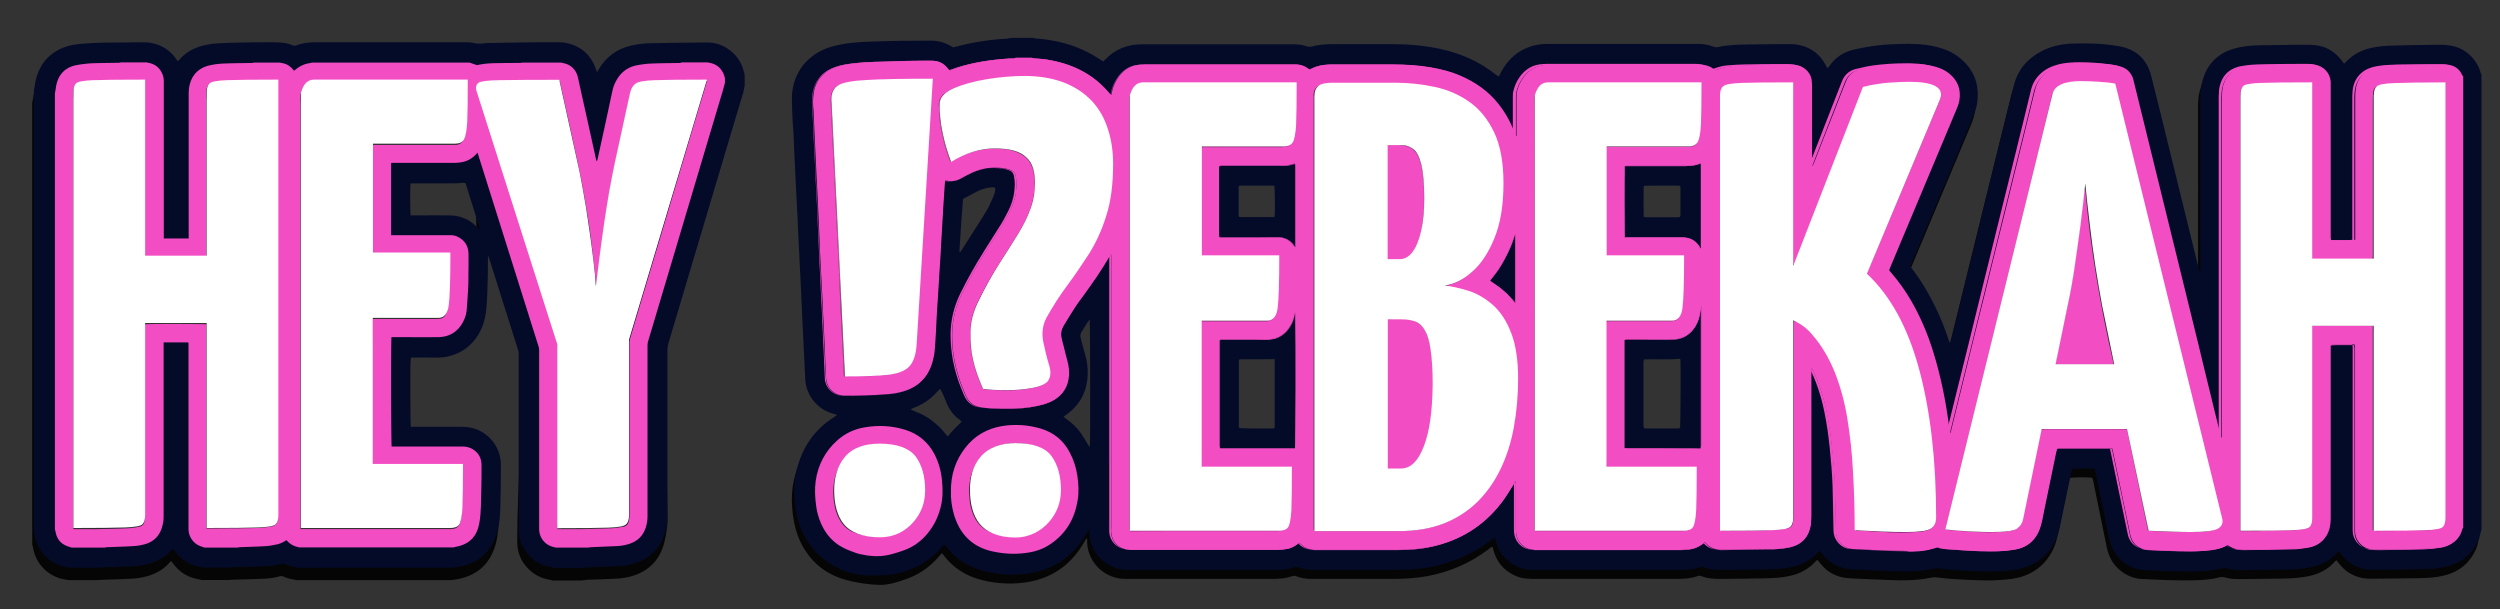 <svg id="Layer_1" xmlns="http://www.w3.org/2000/svg" viewBox="0 0 1366 333"><rect x="0" y="0" width="1366" height="333" fill="#333333" stroke="none"/><style>.st0{fill:#050505}.st1{fill:#040b29}.st2{fill:#f34dc3}.st3{fill:#fff}</style><path class="st0" d="M465.6 317.7c-4.2-1-9.4-2.3-15.1-6.1-9.6-6.5-13.4-15.7-14.6-19-1.7-4.7-2.6-9.5-3-14.5-.5-5.6-.2-11.2 1.1-16.6 3.1-12.3 9.7-22.1 20.6-28.9.5-.3.9-.6 1.5-1.1-.9-.3 3.2-6.6 2.5-6.8-9.8-2.8-16.7-5.7-17-13-.2-4.7-.8-9.3-1-14-.4-8.5-1.6-16.5-2-25-.2-3.6.2-8.4 0-12-.4-8.8-.6-16.2-1-25-.2-4.3-.8-9.7-1-14-.4-8-.6-15-1-23-1-19.9-.5-19.9-1-26-.1-1 .1-4.1 0-9s-1.3-6.9-1-9c.3-2.1-.8-8.3 4-14.3 4-4.9 8.6-7.2 10.6-8.2 2.7-1.3 5.5-2 8.4-2.7 5.4-1.2 10.9-1.6 16.4-1.8 11.5-.5 23-.6 34.5-.6 3.8 0 7.3 1 10.5 2.8.6.3 1.1.6 1.6.9.4-.1.7-.2 1-.3 9.4-2.5 18.9-4 28.6-4.5.6 0 1.2-.3 1.8-.4h12c.7.1 1.4.4 2.1.4 2.8.1 5.6.5 8.3 1 9.6 1.6 18.5 5.1 26.5 10.5.5.3 1.1.7 1.6 1 .4-.3.7-.6.9-.9 5.5-5.8 12.3-8.5 20.2-8.5h82.8c2.5 0 5 .3 7.3 1.1.9.3 1.8.4 2.8.1 3.7-1 7.6-1.3 11.4-1.3h32.4c9 0 17.9.8 26.7 2.7 11 2.4 21.1 6.9 29.9 13.9.5.4 1 .8 1.5 1.1.8-.6 1-1.5 1.4-2.3 3.8-7.1 9.3-12.1 17.1-14.4 2.8-.8 5.6-1.1 8.5-1.1H926c3.1 0 6.1.3 8.9 1.5.9.4 1.7.4 2.6.2.6-.1 1.2-.3 1.9-.4 4.3-.7 8.6-.9 12.9-1 3 0 5.9-.1 8.9-.1 5.4-.1 10.9-.1 16.3-.1 1.6 0 3.2.2 4.8.6 6.2 1.5 10.8 5 13.8 10.6.3.6.7 1.2 1 1.8.2-.1.3-.1.4-.1l.5-.5c3.4-5.2 8.1-8.2 14.1-9.5 8.6-2 17.3-2.9 26.2-3 5.4-.1 10.9 0 16.2 1.1 4.8 1 9.5 2.5 13.5 5.4 8.6 6.2 12.4 14.6 11.1 25.1-.3 2.9-1.2 5.6-2.4 8.3-11 26.3-22.1 52.6-33.1 78.9-.4.9-.8 1.9-1.1 2.8.4.6.7 1 1.1 1.5 5.1 6.6 9.3 13.8 12.9 21.3 2.8 5.8 5.1 11.7 7.1 17.8.1.4.1 1 .8.9.1-.2.1-.4.2-.7 2.5-10 4.9-20 7.4-30l13.2-53.7 13.8-55.8c2.1-8.6 7.3-14.8 15.1-18.9 5.4-2.8 11.1-4 17.1-4.2 8.4-.3 16.8 0 25.1 1.4 9.3 1.6 15.4 6.9 17.8 16.2 1.9 7.5 3.7 15 5.6 22.5 6.8 27.5 13.5 55 20.3 82.6.1.6.2 1.2.8 1.9.3-1.2.2-2.1.2-3V73.1 58.5c0-3 .2-6.1 1-9 2.2-8.3 7-14.2 15.1-17.3 1.9-.7 4-1.2 6-1.6 4.3-.8 8.6-1 12.9-1 3 0 5.9-.1 8.9-.1 5.4-.1 10.9-.2 16.3-.1 7.3.1 13.1 3.1 17.4 9.1.3.4.6.7.9 1.2.4-.4.8-.7 1.1-1 3.7-4 8.3-6.4 13.6-7.6 3.8-.8 7.7-1.2 11.7-1.3 7.3-.2 14.6-.3 21.8-.4 3.1 0 6.2-.2 9.3.3 8.3 1.1 15.1 7.1 17.2 15.3.1.2.2.4.4.6v248.8c-.1.3-.4.6-.4.9-.5 3.6-2 6.7-4.1 9.6-3.7 5.3-9 8.3-15.2 9.7-4.2 1-8.6 1.2-12.9 1.3-8.8.2-17.6.2-26.4.3-1.7 0-3.4-.1-5-.4-5.3-1.1-9.6-3.9-12.8-8.2l-1.2-1.5c-.3.3-.5.4-.7.6-3.8 4.4-8.7 6.9-14.4 8.1-4.3.9-8.7 1.2-13.1 1.3-8.5.2-17 .2-25.4.3-2.6 0-5.1-.2-7.6-1-.7-.2-1.4-.2-2.1-.1-5 1.4-10.1 1.7-15.2 1.8-9.5.2-19-.3-28.5-.8-3.3-.2-6.2-1.3-9-3.1-5.3-3.4-8.3-8.2-9.5-14.3-2.4-11.9-4.9-23.8-7.3-35.7-.2-.8-.2-1.6-.8-2.2-2.6-.3-10.2-.2-12.1.1-.2.8-.4 1.6-.6 2.5-2.1 9.9-4.1 19.8-6.2 29.8-2 9.7-9.5 20.9-24.9 22.9-5.6.7-11.2 1-16.8.8-8.4-.3-16.8-.6-25.1-1.7-.6-.1-1.3.1-1.9.2-2.1.3-4.2.8-6.4 1-4.9.5-9.7.6-14.6.4-7.8-.3-15.7-.6-23.5-1-1.5-.1-3-.3-4.5-.6-4.9-1.1-8.9-3.8-12-7.8-.4-.5-.9-1.1-1.4-1.7-.4.3-.6.5-.8.7-4 4.5-9 7-14.8 8.2-4.3.9-8.7 1.1-13.1 1.2-7.9.2-15.8.2-23.8.3-3.8 0-7.5-.1-11.1-1.6-.6-.2-1.1-.2-1.6 0-4.1 1.5-8.3 1.6-12.5 1.6h-76.6c-1.3 0-2.6 0-3.8-.1-3.2-.1-6.1-1-8.9-2.6-5.3-3-8.6-7.5-10.1-13.4-.1-.5 0-1.2-.9-1.4-.6.4-1.2.9-1.8 1.4-9.9 7.5-21 12.3-33.3 14.6-6.1 1.1-12.2 1.5-18.4 1.5h-44.6c-2.9 0-5.8-.3-8.5-1.4-.8-.3-1.5-.4-2.3-.1-3.4 1.2-6.9 1.5-10.4 1.5H616c-1.6 0-3.2 0-4.8-.3-10.8-2-17.2-11.3-17.2-20.2 0-.5.2-1.1-.2-1.5h-.2c-.3.5-.7 1.1-1 1.6-6.6 11.7-16.4 19.3-29.7 21.9-8.9 1.7-17.8 1.3-26.6-.9-8.5-2.2-15.6-6.6-20.8-13.7-.2-.3-.5-.6-.9-.9-.6.6-1 1.1-1.5 1.7-5.5 6.5-12.4 10.9-20.6 13.3-2.4.7-4.5 1.5-7.1 1.9-.2 0-1.7.3-3.6.4-8.1 0-16.2-1.9-16.2-1.9zm323.7-156.5c.1-.3.2-.4.2-.4.3-.1.6-.3.9-.4 3-.8 5.8-2.3 8.4-4 4-2.8 7.3-6.2 10-10.2 3.8-5.7 6.5-11.9 8.2-18.5 1.9-7.4 2.5-14.9 2.5-22.6 0-6.5-.5-12.9-2-19.2-2.1-8.3-6-15.6-12.2-21.6-5-4.9-11-8.1-17.7-10.3-7.9-2.6-16.1-3.5-24.3-3.7-7-.2-14.1-.1-21.1-.1h-15.8c-1.7 0-3.5.2-5.2.5-3 .6-4.7 2.6-4.9 5.7-.1.9 0 1.8 0 2.6v234.4c0 .5.1.9.2 1.5.9 0 1.7.1 2.5.1h42.5c5.1 0 10.2-.4 15.3-1.3 7.8-1.4 15-4.3 21.6-8.8 6.8-4.6 12.1-10.6 16.4-17.6 5.4-8.8 8.7-18.5 10.6-28.6 1.1-5.7 1.7-11.4 2.1-17.1.5-8 .5-16-.7-23.9-1-6.6-3.1-12.7-6.5-18.4-4.5-7.3-10.8-12.3-18.9-15.2-3.9-1.3-7.9-2.2-12.1-2.9zm148.6 133.7c1.1 0 1.9.1 2.7.1 5.4 0 10.9-.1 16.3-.2 3.3 0 6.6-.1 9.8-.2 2.6-.1 5.1-.3 7.6-.9 1.7-.4 2.8-1.4 3.2-3.2.1-.7.3-1.4.3-2.1.1-.8 0-1.6 0-2.4V183.4v-3c.6.2 1.1.3 1.5.5 3.2 1.6 5.9 3.8 8.3 6.4 2.8 3.2 5.3 6.6 7.5 10.2 4.8 8.1 7.8 16.8 10 25.8 2.6 10.7 3.9 21.7 4.8 32.7.6 7.5.8 15 1.1 22.5.2 4.7.2 9.4.3 14.1 0 .6.1 1.2.2 1.9.8.1 1.4.1 2 .1 4.7.3 9.4.6 14.1.7 5.6.1 11.2.2 16.8.1 2.1 0 4.3-.4 6.4-.9 3-.7 4.4-2.4 4.8-5.5.1-.8.1-1.6.1-2.4 0-2.1-.1-4.2-.1-6.2-.1-11.3-.8-22.7-2-34-1.1-10.3-2.7-20.4-4.9-30.5-2.3-10.3-5.3-20.4-9.5-30.1-5-11.4-11.4-21.8-20.4-30.4-.3-.3-.5-.6-.8-.9.3-.7.5-1.3.8-1.8l38.4-91.5c.3-.7.6-1.5.9-2.2 1-3.1.1-5.3-2.7-6.9-1.4-.8-2.9-1.2-4.5-1.6-2.6-.6-5.2-.7-7.9-.8-6.9-.1-13.8.3-20.6 1.4-2.3.4-4.6.6-6.7 1.6-.3.8-.6 1.5-.9 2.3-8.5 21.9-17.1 43.7-25.6 65.6-3.5 8.9-7 17.8-10.5 26.8-.2.5-.2 1.1-.9 1.2 0-.1-.1-.2-.1-.3V51.7c0-.3 0-.6-.1-1v-.2c0-.1-.1-.1-.4-.3-.3 0-.9-.1-1.4-.1-9.5 0-19 0-28.5.5-2 .1-4 .5-5.9.8-2.2.4-3.3 1.9-3.5 4-.1 1.2-.1 2.4-.1 3.6v232.5c.1 1.1.1 2.1.1 3.4zm357.3-.1c.7.1 1.3.2 1.9.2 2.2 0 4.3 0 6.5-.1 6.7-.1 13.4-.2 20.1-.4 2.3-.1 4.6-.5 6.9-.8 2.1-.3 3.2-1.7 3.4-3.7.1-1.2.1-2.4.1-3.6v-233-1.9c0-.4-.2-.9-.2-1.3-.5 0-.8-.1-1.1-.1-9.8 0-19.5 0-29.3.5-1.7.1-3.5.5-5.2.8-2 .4-3 1.7-3.2 3.7-.2 1.2-.2 2.4-.2 3.6V144.8c0 .5-.2.9-.3 1.5-1 0-1.8.1-2.7.1h-28.8c-.5 0-1-.2-1.7-.3v-3-88.9-2.4c0-.5-.1-.9-.2-1.5-.9 0-1.7-.1-2.5-.1h-11.8c-5.4.1-10.9.2-16.3.5-1.9.1-3.8.5-5.7.9-1.3.2-2.1 1.1-2.4 2.4-.2.8-.4 1.6-.4 2.3-.1 1.1-.1 2.2-.1 3.4v233.9c0 .4.2.9.3 1.4.9 0 1.7.1 2.5.1 2.4 0 4.8 0 7.2-.1 6.3-.1 12.6-.2 18.9-.4 2.3-.1 4.6-.5 6.9-.8 1.9-.3 3-1.5 3.2-3.3.2-1.3.3-2.7.3-4v-89.4-11.3c0-.8.1-1.6.1-2.4.6-.1 1.1-.2 1.5-.2h30.2c.5 0 .9.1 1.4.2.4 1.1.2 2.2.2 3.2V293.7c.3.3.4.6.5 1.1zm-123.2 0c.7.1 1.2.2 1.8.3 5.8.2 11.5.4 17.3.5 4.7.1 9.4.2 14.1-.5 1.5-.2 3-.5 4.4-1.1 2.4-1 3.3-2.9 2.8-5.4-.1-.5-.2-1.1-.4-1.6-3.9-16-7.9-32.1-11.8-48.1-7.4-30.2-14.8-60.3-22.2-90.5-7.5-30.5-15-61.1-22.5-91.6-.5-1.9-1-3.8-1.5-5.8-.6-.1-1-.3-1.5-.4-1.8-.2-3.6-.5-5.5-.6-5.3-.5-10.5-.6-15.8-.3-2.2.1-4.4.6-6.5 1.5-2.8 1.1-4.5 3.1-5.2 6.1-7.3 29.8-14.7 59.7-22 89.5-8.1 32.9-16.2 65.7-24.3 98.6-3.8 15.6-7.7 31.2-11.5 46.7-.2.7-.4 1.4-.2 2.2 1.1.1 2.2.3 3.3.4 3.5.2 7 .4 10.5.7 5.4.4 10.7.4 16.1.2 2.1-.1 4.3-.4 6.4-.8 3.2-.5 5-2.6 5.9-5.6.2-.5.3-1.1.4-1.6 1.2-5.6 2.3-11.3 3.5-16.9 2.1-9.9 4.1-19.9 6.2-29.8.1-.4.3-.9.4-1.4h43.8c.9 0 1.8-.2 2.7.3 3.6 18.2 7.4 36.6 11.3 55zm-295.9-34.9c-.2-.5-.3-.8-.3-1v-77.7c0-.2.1-.4.2-.7.8-.4 1.7-.2 2.6-.2h32.7c3.2 0 4.6-1.8 5.4-3.9.3-1 .6-2 .7-3 .2-1.6.4-3.2.4-4.8.2-7.4.3-14.9.5-22.3 0-.5-.1-1.1-.2-1.7h-41.7c-.7-1-.4-1.9-.4-2.7V88v-1.2c.1-.5.2-.9.3-1.5H920.7c3.5-.1 5.1-1.4 5.9-4.8.1-.2.1-.5.1-.7.3-2.5.7-5.1.8-7.6.2-6.6.2-13.3.3-19.9 0-.6-.1-1.2-.2-1.9-1-.3-2-.2-2.9-.2h-80.4c-2.8-.1-4.7 1.2-6.1 3.5-1.1 1.8-1.5 3.8-1.5 5.9V293.5c0 .5.1.9.2 1.4.4.1.8.1 1.1.1h78.2c1.3 0 2.6-.1 3.8-.2 2.1-.3 3.5-1.5 4-3.6.3-1.5.6-3 .7-4.5.7-8.4.4-16.8.5-25.1 0-.5-.1-.9-.2-1.6-16.3-.1-32.5-.1-48.9-.1zM654.8 85.2H699.4c3.5-.1 5.1-1.4 5.9-4.8.1-.2.1-.5.1-.7.3-2.5.7-5.1.8-7.6.2-6.8.2-13.6.2-20.4 0-.5-.1-.9-.2-1.5-1.1 0-2-.1-3-.1H622.9c-2.7-.1-4.6 1.2-5.9 3.4-1.2 1.9-1.6 3.9-1.6 6.2v233.9c0 .4.2.9.3 1.4.9 0 1.7.1 2.5.1H695c1.3 0 2.6-.1 3.8-.3 2-.3 3.4-1.4 3.8-3.4.4-1.5.7-3.1.8-4.7.7-8.4.4-16.8.6-25.1 0-.5-.1-.9-.2-1.5-1 0-2-.1-2.9-.1h-44.7c-.5 0-.9-.1-1.4-.2-.3-1-.2-2-.2-2.9v-73.1-1.7c0-.5.1-.9.2-1.4 1-.4 1.8-.3 2.7-.3h32.9c2.5 0 4.1-1.3 4.9-3.5.5-1.3.8-2.8.9-4.2.3-3.3.4-6.7.5-10 .2-5.3.2-10.5.3-15.8 0-.7.2-1.4-.5-2.2H655c-.2-.4-.3-.6-.3-.8V86.6c-.2-.5 0-.8.1-1.4zm-137 8.2c.8-.4 1.5-.8 2.2-1.1 8.5-4.8 17.6-6.9 27.4-5.7 3 .4 5.8 1 8.5 2.5 3.2 1.8 5.5 4.4 6.6 7.9.3 1 .5 2 .7 3 1 6.8.2 13.4-2.2 19.8-1.7 4.7-4 9-6.7 13.2-3.4 5.3-6.7 10.7-10.1 16-4.3 6.7-8.1 13.8-11.7 20.9-2 4-3.4 8.3-3.8 12.8-.5 5.6-.3 11.2.7 16.7 1.1 5.8 3.1 11.4 5.4 16.8.2.4.4.7.6 1 .4.1.8.1 1.2.2 4.8.6 9.6.5 14.4.5 3.6 0 7.2-.5 10.7-1.1 2.1-.4 4.2-.9 6.2-1.8 3.2-1.5 4.6-3.9 4.2-7.3-.1-1.3-.5-2.7-.8-4-1-4-2-7.9-2.9-11.9-1.2-5.2-.4-10.1 2.3-14.7 3.4-5.8 7-11.4 11-16.8 4.1-5.4 7.9-11 11.5-16.8 5.1-8 8.7-16.7 10.8-26 1.9-8.4 2.5-16.9 2.3-25.5-.1-5.2-.9-10.3-2.4-15.3-3.7-12.4-11.5-21.2-23.5-26.1-5.9-2.4-12.1-3.6-18.4-3.9-10-.4-19.8.5-29.6 2.5-4.6.9-9.2 2.2-13.5 4.2-1.5.7-3 1.6-4.3 2.6-2.2 1.7-3.4 4-3.2 6.8.2 2.7.2 5.4.5 8.1.8 7.2 2.7 14.1 5.2 20.9.2.5.4 1 .7 1.6zM507.5 48h-2.7c-2.7 0-5.4.1-8.2.1-8.4 0-16.8.1-25.2.6-3 .2-6.1.5-9.1 1-1.8.3-3.6.8-5.3 1.4-2.3.9-3.8 2.6-4.4 5-.3 1.1-.4 2.2-.5 3.3-.1 1.1 0 2.2.1 3.4.4 7.8.8 15.6 1.2 23.5.5 9.9 1 19.8 1.4 29.7.5 9.8 1 19.6 1.4 29.4.5 9.9 1 19.8 1.4 29.7.5 11.2 1.1 22.3 1.6 33.5 0 .6.1 1.2.2 2 .6.1 1 .2 1.5.2h4.6c6.1-.1 12.2-.3 18.2-.9 2.5-.3 4.9-.8 7.2-1.9 3-1.3 5.1-3.6 6.2-6.6.8-2.2 1.3-4.5 1.4-6.8.5-7.7 1-15.5 1.4-23.2.4-6.6.7-13.2 1.2-19.9.6-9 1.1-18 1.7-27 .6-9.3 1.1-18.7 1.6-28 .2-3 .4-5.9.5-8.9.4-6.8.8-13.6 1.3-20.3.3-4.3.5-8.6.8-12.9.4-2.1.6-4 .5-6.4zm46 198.9c-1.6.1-3.2.1-4.8.3-5.9.7-10.9 3.1-14.6 7.7-2.8 3.5-4.8 7.3-5.7 11.7-.9 4.2-.7 8.4-.1 12.6.3 2.3.9 4.5 1.8 6.7 2.2 5.3 6 8.7 11.6 10.2 5.5 1.4 11 1.7 16.6.8 4.4-.7 8.4-2.5 11.7-5.7 3.7-3.6 6.1-8 7.1-13.1 1.1-5.8.7-11.6-1.1-17.3-.7-2.1-1.7-4.1-2.9-6-1.5-2.3-3.5-4.1-6.1-5.3-1.4-.6-2.8-1.1-4.3-1.5-2.9-.8-6-1-9.2-1.1zm-75 50.8c.9 0 2.5-.1 4.2-.2 4.9-.6 9.3-2.3 12.9-5.7 3.6-3.4 5.9-7.5 7.1-12.3 1.1-4.5.9-9 .2-13.5-.4-2.8-1.3-5.4-2.5-8-2.3-4.9-6.1-8.1-11.4-9.5-5.2-1.4-10.6-1.7-15.9-.8-4.2.7-8 2.3-11.1 5.2-4.3 4-6.9 8.9-8 14.7-.8 4.6-.6 9.2.4 13.8.5 2.4 1.3 4.6 2.4 6.7 1.9 3.5 4.6 6.1 8.4 7.5l2.7.9c3.2.9 6.5 1.1 10.6 1.2zm418.1-104c-.4 1 .1 9.5.1 10.4V237.4c0 .5.2 1 .3 1.5.4.1.6.1.9.1h17.7c.4 0 3.7-.2 4-.3.2-1.7 2.2-34 2-37 0-.3-1.9-6.7-2-7-6.5.6-16.3-1.4-23-1zM695 238.8c.1-.4 2.6-.9 2.6-1.2 0-12.1 1-23.9 1-36 0-.2-.9-7.8-1-8h-10c-3.4 0-7.6 1-11 1-.5 0-.5 6.7-1.2 6.8v35.3c0 .7-.2 1.4.4 2 1.9.2 13.1.3 18 .2.4 0 .8 0 1.2-.1zm201.8-115.5c.6.1.9.2 1.2.2h17.7c.4 0 4.7.2 5 .1.1-.3-3.8-.8-3.8-1 0-5.2 5.8-9.8 5.8-15 0-.3-2.9-7.7-3-8-.6 0-4.5-1-5-1-5.9 0-13.1 1-19 1-.1 0 1.6 6.6 1.5 6.7-.1 0-.1.1-.4.4v16.6zm-198.2-16.6c-.5 0-1.7-7-2-7-5.7 0-14.3-9.5-20 0-.4 0-.6 6.7-1 6.8-.1.3-.1.5-.1.6v15.5c0 .3.2.6.3.8.3.1.4.1.6.1h18c.3 0 2.1.2 2.3.1.2-2.9 2.3-15 1.9-16.9zm-175.7 35.7c.1.1.2.1.4.2.2-.3.5-.6.7-.9 4.1-6.4 8.1-12.8 12.2-19.2 1-1.6 2-3.3 2.9-5 1-2 1.8-4.1 2.7-6.1.5-1.2 5.1-6.3 5-7.7-1.1-.4-4-3.1-5-3-2.3.3-6.9.9-9 2-2.6 1.3-5.3 1.5-8 3-.7 9.5-1.3 27.1-1.9 36.7zm73.7 26.3c-1.8 2.4-8.6 14.9-10 17-.7 1.1 2.2 2.6 2.5 3.8.8 3 1.5 6 2.4 9 1.1 3.7-.7 6.3-.9 10.2-.4 9-2.6 11.7-10 17-.5.4-.4 3.5-1 4 .7.5 1.4 3.9 2 4.3 3.1 2.2 5.8 4.8 7.9 7.9 1.4 2 2.6 4.2 3.9 6.3.2.3 3.7.5 4.3.4.2-3.3-.8-77.7-1.1-79.9zm-83 43c-.5.4-4.7 3.7-5 4-1.3 1.3-6.6 2.8-8 4-3 2.6-3.3 4.6-7 6-.4.1 3 2.7 2.6 3 2.1.9 4 1.6 5.9 2.5 1.8.9 3.7 2 5.3 3.2 1.7 1.3 3.3 2.7 4.9 4.2 1.4 1.5 2.7 3.1 4.1 4.8 1.3-1.5 2.4-2.9 3.7-4.2 1.3-1.3 8.2-7.2 9.6-8.6-.4-.3-3.6-.7-4-1-3.3-2.3-3.4-1.3-5-5-.8-2-2.2-3-3-5-.3-.6-3.7-7.1-4.1-7.9z"/><path class="st0" d="M756.2 260.9v-79.6c0-.5.1-.9.1-1.5.6-.1 1-.1 1.5-.1h7c1.9 0 3.6.4 5.4.9 2.2.6 3.9 1.9 5.2 3.6 1.3 1.7 2.2 3.7 2.8 5.8 1.1 3.5 1.6 7.2 1.9 10.8.7 9.2.8 18.3 0 27.5-.5 5.7-1.3 11.3-3 16.7-.7 2.4-1.7 4.8-2.7 7.1-.8 1.9-2 3.6-3.4 5.2-2.1 2.4-4.8 3.7-8 3.7-2.2 0-4.3 0-6.8-.1zm.3-114.4c-.3-2.7-.3-59.6 0-61.8.4-.1.8-.2 1.3-.2h6.5c3.9.1 6.7 1.9 8.4 5.3 1.4 2.8 2.2 5.8 2.6 8.9 1.2 9.3 1.2 18.6 0 27.9-.5 3.7-1.3 7.4-2.7 10.9-.7 1.9-1.6 3.6-2.9 5.2-1.9 2.4-4.2 3.8-7.4 3.7-1.9.1-3.8.1-5.8.1zm396.5 57.2c-2 .3-28.9.3-31.4.1 0-.4-.1-.9 0-1.3 2.4-11.6 4.9-23.3 7.2-34.9 1.2-6.2 2.2-12.4 3.2-18.7 1-6.4 1.8-12.8 2.7-19.2.8-6 1.5-12 2.2-18.1.1-1.1.2-2.2.7-3.7.5 4.5.9 8.6 1.4 12.6.4 4 .9 7.9 1.4 11.9.5 4 1.1 8.1 1.7 12.1.6 3.9 1.2 7.9 1.9 11.8.7 4 1.3 8 2.1 12 .7 3.9 1.6 7.8 2.4 11.7.8 4 1.6 8 2.5 12 .5 3.9 1.4 7.8 2 11.7zM316.9 317.2H302c-.3-.1-.7-.2-1-.3-3.8-.6-7.3-1.9-10.3-4.3-5.4-4.3-8.1-9.9-8.1-16.7 0-31.9 3.1-63.4 3-95.3 0-.7-.8-10.3-1-11-5.3-16.9-7.7-27.1-13-44-.1-.3-5.9-11.7-6-12-.2.5.1 13.9.1 14.3 0 8.6-3.5 15.1-4.1 23.7-.2 3-2.2 7.1-3 10-3.9 13.7-10.1 9.3-21 9-4.2-.1-8.6 2-12.8 2-.4 0-.9 9.6-1.3 9.6-.3 1.4-.2 36.8.1 37.8H250.7c1.6 0 3.1.1 4.7.3 10 1.6 17.4 10.4 17.4 20.5 0 7.6-.1 15.3-.3 22.9-.1 4.3-.4 8.6-1.4 12.7-2.8 11-9.6 17.8-20.8 20l-3.6.6h-85l-.9-.3c-2.1-.3-4.1-.8-6-1.7-.7-.3-1.3-.3-2-.1-2.8.8-5.7 1.2-8.6 1.3-5.1.2-10.3.4-15.4.5-1.2 0-2.4.1-3.6.2h-15.1c-.6-.1-1.2-.3-1.8-.4-6-1.1-10.6-4.1-14.1-9.1-.2-.3-.4-.6-.7-.9-.3.3-.5.6-.8.8-2.5 2.9-5.5 5-9 6.4-3.8 1.6-7.8 2.3-11.9 2.5-5.3.3-10.5.4-15.8.6-1.2 0-2.4.1-3.6.2H37.3c-.7-.2-1.3-.3-2-.4-9-1.5-15.9-8.6-17.3-17.6-.1-.5-.3-1.1-.4-1.6V56.1c.1-.6.3-1.2.4-1.9.3-1.5.4-2.9.8-4.4 1.9-7 5.8-12.4 12.3-15.8 3.6-1.9 7.5-2.8 11.5-3.2 4-.3 8.1-.6 12.1-.7 7.5-.1 15-.1 22.6-.2 1.2 0 2.4 0 3.6.2 6.3 1 11.3 4.1 14.8 9.4.2.3.3.5.5.7h.2c.2-.3.5-.5.7-.8 2.9-3.3 6.4-5.6 10.6-7 3.3-1.1 6.7-1.7 10.1-1.9 4.9-.3 9.7-.4 14.6-.5 5.6-.1 11.2-.1 16.8-.1 3.5 0 6.9.3 10.1 1.8.4.2.8.2 1.3 0 3.4-1.3 6.9-1.8 10.5-1.8h82.3c1.5 0 3.1 0 4.5.4 2.2.6 4.3.3 6.5.1.7-.1 1.4-.1 2.2-.1l17.3-.3c6-.1 11.9-.1 17.9-.1 1.9 0 3.9-.1 5.7.2 8.8 1.5 14.6 6.5 17.4 15.1.1.3.2.6.4 1 .3-.5.5-.8.7-1.1 3.9-6.8 9.6-11.3 17.2-13.2 3.9-1 8-1.5 12-1.5 9.9-.2 19.8-.3 29.6-.4 4.2-.1 8.1.9 11.6 3.2 4.8 3.1 7.9 7.4 9.2 12.9.2.6.3 1.3.4 1.9 0 1.9-3.3 2.4-3.3 4.4-.1.2 0 1.8 0 2-.2.9.2 2.2 0 3-1.7 5.8-4.3 11.2-6 17-12 40.1-23 76.9-35 117-.2.8 1 6.1 1 7 0 30.3 2 56.7 2 87 0 2.6-1 8-1.6 10.6-2.2 9-7.5 15.2-16.3 18.3-3.4 1.2-7 1.8-10.6 1.9-5.1.3-10.3.4-15.5.6-1.3.3-2.5.3-3.8.4zM78.1 51.1H64.2c-5.7.1-11.4.2-17 .5-1.8.1-3.6.4-5.3.8-1.5.3-2.4 1.3-2.7 2.7-.2 1.2-.4 2.5-.4 3.7V295c0 .3.1.6.1.9.3 0 .5.1.7.1l26.6-.3c2.8 0 5.6-.3 8.3-.8 2-.4 3-1.6 3.3-3.6.1-1.1.2-2.1.2-3.2V186v-1.1c0-.3.1-.5.1-.8 2.7-.3 32.5-.1 33.5.2V296c.4 0 .8.1 1.2.1 6.3 0 12.6-.1 18.8-.1 3.5 0 7-.1 10.4-.4 1.9-.1 3.7-.4 5.6-.8 1.6-.3 2.6-1.4 2.9-3 .2-1.1.3-2.1.3-3.2V52.8v-.7c0-.3-.1-.6-.1-.9h-.9c-5.2 0-10.5 0-15.7.1-4.6.1-9.1.2-13.7.4-1.8.1-3.6.4-5.3.7-1.8.3-2.9 1.5-3.2 3.3-.2.9-.2 1.9-.2 2.9v88.8H78.2c-.1-32.1-.1-64.1-.1-96.3zm173.6 210h-49.2v-79.7H238.4c2-.1 3.5-1 4.3-2.8.5-1 .9-2 1-3.1.3-2.4.6-4.8.7-7.3.2-7.1.3-14.2.4-21.3 0-.4 0-.8-.1-1.3h-42.2V86.2h45.2c2.8-.1 4.5-1.3 5.2-4.1.5-2 .9-4 .9-6 .2-8 .3-16 .5-24 0-.3-.1-.6-.1-1h-83.8c-2.1 0-3.7.8-4.9 2.5-1.4 1.9-2.2 3.9-2.2 6.3v235.2c0 .3.1.6.1 1H245.9c2.7-.3 4.2-1.4 4.8-4.1.4-2 .8-4 .8-6 .2-7.9.3-15.8.4-23.7-.1-.4-.1-.7-.2-1.2zm73-98.8h-.2c0-.2-.1-.3-.1-.5-.8-6.9-1.4-13.8-2.3-20.7-.9-7-1.9-13.9-3-20.9-1.2-7.2-2.5-14.5-4-21.7-2.9-13.7-6-27.3-9-41-.5-2.1-1-4.3-1.5-6.5h-1.5c-9.6 0-19.3.1-28.9.2-3 0-5.9.2-8.9.4-1.3.1-2.5.3-3.8.6-1.7.4-2.4 1.6-2.2 3.3.1.7.3 1.3.5 2 14.3 45.4 28.7 90.9 43 136.3.4 1.2.6 2.5.6 3.8V296c.5 0 .8.1 1.2.1 6.3 0 12.6-.1 18.8-.1 3.5 0 7-.2 10.4-.4 1.7-.1 3.5-.4 5.2-.7 2.1-.4 3.1-1.8 3.4-3.8.1-1 .2-2 .2-3v-93.7c0-.8.1-1.6.3-2.4 10.4-35 20.9-70 31.3-104.9 3.4-11.6 6.9-23.1 10.3-34.7.1-.4.2-.8.3-1.3h-13.5c-5.9.1-11.8.2-17.7.5-2 .1-4 .5-5.9.9-1.6.3-2.7 1.3-3.6 2.6-.8 1.2-1.2 2.6-1.5 4-2.1 9.7-4.3 19.4-6.3 29.2-1.5 6.8-3 13.7-4.2 20.5-1.5 8.2-2.7 16.5-3.9 24.7-1.1 8-2.1 16.1-3.1 24.1 0 1.7-.2 3.2-.4 4.7zm-63.4-29.5c.1-.1.2-.2.3-.2-2.7-8.7-.2-23.2-3-31.9-3.3.7-11.8-4-15-4-6.2 0-13.8 3-20 3-.5 0 .3 7.5-.1 7.5-.3 2.1-.2 16.5.1 17.4h3.1c6.2 0 12.3-.1 18.5 0 6.2.1 11.4 2.6 15.6 7.4.2.2.3.5.5.8z"/><g><path class="st1" d="M317.7 310.3h-14.9c-.3-.1-.7-.2-1-.3-3.8-.6-7.3-1.9-10.3-4.3-5.4-4.3-8.1-9.9-8.1-16.7v-95.6c0-.7 0-1.5-.3-2.1-5.3-16.9-10.7-33.8-16-50.7-.1-.3-.2-.6-.3-.8-.2.5-.2.9-.2 1.3 0 8.6-.1 17.1-.7 25.6-.2 3-.6 6-1.4 8.9-3.9 13.7-15.3 20.1-26.2 19.8-4.2-.1-8.4 0-12.6 0h-1.3c-.3 1.4-.2 36.8.1 37.8H251.6c1.6 0 3.1.1 4.7.3 10 1.6 17.4 10.4 17.4 20.5 0 7.6-.1 15.3-.3 22.9-.1 4.3-.4 8.6-1.4 12.7-2.8 11-9.6 17.8-20.8 20l-3.6.6h-85l-.9-.3c-2.1-.3-4.1-.8-6-1.7-.7-.3-1.3-.3-2-.1-2.8.8-5.7 1.2-8.6 1.3-5.1.2-10.3.4-15.4.5-1.2 0-2.4.1-3.6.2H111c-.6-.1-1.2-.3-1.8-.4-6-1.1-10.6-4.1-14.1-9.1-.2-.3-.4-.6-.7-.9-.3.3-.5.6-.8.8-2.5 2.9-5.5 5-9 6.4-3.8 1.6-7.8 2.3-11.9 2.5-5.3.3-10.5.4-15.8.6-1.2 0-2.4.1-3.6.2H38.2c-.7-.2-1.3-.3-2-.4-9-1.5-15.9-8.6-17.3-17.6-.1-.5-.3-1.1-.4-1.6V49.3c.1-.6.3-1.2.4-1.9.3-1.5.4-2.9.8-4.4 1.9-7 5.8-12.4 12.3-15.8 3.6-1.9 7.5-2.8 11.5-3.2 4-.3 8.1-.6 12.1-.7 7.5-.1 15-.1 22.6-.2 1.2 0 2.4 0 3.6.2 6.3 1 11.3 4.1 14.8 9.4.2.3.3.5.5.7h.2c.2-.3.5-.5.7-.8 2.9-3.3 6.4-5.6 10.6-7 3.3-1.1 6.7-1.7 10.1-1.9 4.9-.3 9.7-.4 14.6-.5 5.6-.1 11.2-.1 16.8-.1 3.5 0 6.9.3 10.1 1.8.4.2.8.2 1.3 0 3.4-1.3 6.9-1.8 10.5-1.8h82.3c1.5 0 3.1 0 4.5.4 2.2.6 4.3.3 6.5.1.7-.1 1.4-.1 2.2-.1l17.3-.3c6-.1 11.9-.1 17.9-.1 1.9 0 3.9-.1 5.7.2 8.8 1.5 14.6 6.5 17.4 15.1.1.3.2.6.4 1 .3-.5.5-.8.7-1.1 3.9-6.8 9.6-11.3 17.2-13.2 3.9-1 8-1.5 12-1.5 9.9-.2 19.8-.3 29.6-.4 4.2-.1 8.1.9 11.6 3.2 4.8 3.1 7.9 7.4 9.2 12.9.2.6.3 1.3.4 1.9V47c-.1.2-.2.4-.2.7-.2.9-.3 1.7-.5 2.6-1.7 5.8-3.5 11.6-5.2 17.3-12 40.1-23.9 80.3-35.9 120.4-.2.8-.4 1.7-.4 2.6v90.9c0 2.6-.1 5.2-.8 7.7-2.2 9-7.5 15.2-16.3 18.3-3.4 1.2-7 1.8-10.6 1.9-5.1.3-10.3.4-15.5.6-1.3.1-2.5.2-3.8.3zM78.9 44.2H65c-5.7.1-11.4.2-17 .5-1.8.1-3.6.4-5.3.8-1.5.3-2.4 1.3-2.7 2.7-.2 1.2-.4 2.5-.4 3.7V288.1c0 .3.1.6.1.9.3 0 .5.1.7.1l26.6-.3c2.8 0 5.6-.3 8.3-.8 2-.4 3-1.6 3.3-3.6.1-1.1.2-2.1.2-3.2V179.1 178c0-.3.1-.5.1-.8 2.7-.3 32.5-.1 33.5.2v111.7c.4 0 .8.1 1.2.1 6.3 0 12.6-.1 18.8-.1 3.5 0 7-.1 10.4-.4 1.9-.1 3.7-.4 5.6-.8 1.6-.3 2.6-1.4 2.9-3 .2-1.1.3-2.1.3-3.2V45.9v-.7c0-.3-.1-.6-.1-.9h-.9c-5.2 0-10.5 0-15.7.1-4.6.1-9.1.2-13.7.4-1.8.1-3.6.4-5.3.7-1.8.3-2.9 1.5-3.2 3.3-.2.9-.2 1.9-.2 2.9v88.8H79c-.1-32.2-.1-64.2-.1-96.3zm173.6 209.9h-49.2v-79.7H239.2c2-.1 3.5-1 4.3-2.8.5-1 .9-2 1-3.1.3-2.4.6-4.8.7-7.3.2-7.1.3-14.2.4-21.3 0-.4 0-.8-.1-1.3h-42.2V79.2h45.2c2.8-.1 4.5-1.3 5.2-4.1.5-2 .9-4 .9-6 .2-8 .3-16 .5-24 0-.3-.1-.6-.1-1h-83.8c-2.1 0-3.7.8-4.9 2.5-1.4 1.9-2.2 3.9-2.2 6.3v235.2c0 .3.1.6.1 1H246.7c2.7-.3 4.2-1.4 4.8-4.1.4-2 .8-4 .8-6 .2-7.9.3-15.8.4-23.7-.1-.4-.1-.7-.2-1.2zm73-98.7h-.2c0-.2-.1-.3-.1-.5-.8-6.9-1.4-13.8-2.3-20.7-.9-7-1.9-13.9-3-20.9-1.2-7.2-2.5-14.5-4-21.7-2.9-13.7-6-27.3-9-41-.5-2.1-1-4.3-1.5-6.5h-1.5c-9.6 0-19.3.1-28.9.2-3 0-5.9.2-8.9.4-1.3.1-2.5.3-3.8.6-1.7.4-2.4 1.6-2.2 3.3.1.7.3 1.3.5 2 14.3 45.4 28.7 90.9 43 136.3.4 1.2.6 2.5.6 3.8V289.1c.5 0 .8.1 1.2.1 6.3 0 12.6-.1 18.8-.1 3.5 0 7-.2 10.4-.4 1.7-.1 3.5-.4 5.2-.7 2.1-.4 3.1-1.8 3.4-3.8.1-1 .2-2 .2-3v-93.7c0-.8.1-1.6.3-2.4 10.4-35 20.9-70 31.3-104.9 3.4-11.6 6.9-23.1 10.3-34.7.1-.4.2-.8.3-1.3h-13.5c-5.9.1-11.8.2-17.7.5-2 .1-4 .5-5.9.9-1.6.3-2.7 1.3-3.6 2.6-.8 1.2-1.2 2.6-1.5 4-2.1 9.7-4.3 19.4-6.3 29.2-1.5 6.8-3 13.7-4.2 20.5-1.5 8.2-2.7 16.5-3.9 24.7-1.1 8-2.1 16.1-3.1 24.1 0 1.6-.2 3.1-.4 4.7zm-63.4-29.6c.1-.1.2-.2.3-.2-2.7-8.7-5.5-17.3-8.2-26-3.3.7-6.6.6-9.8.6h-18.7c-.5 0-.9 0-1.4.1-.3 2.1-.2 16.5.1 17.4h3.1c6.2 0 12.3-.1 18.5 0 6.2.1 11.4 2.6 15.6 7.4.1.2.3.5.5.7z"/><path class="st2" d="M372.5 34.1h14.4c.2.1.4.2.7.2 4 .7 6.6 3 8 6.7.2.5.3 1.1.5 1.7v2.6c-.4 1.5-.8 2.9-1.2 4.4-13.6 45.5-27.1 91-40.7 136.5-.3.9-.4 1.9-.4 2.8v92.7c0 1.6-.1 3.2-.5 4.8-1.2 5.5-4.4 9.2-9.9 10.8-2.2.7-4.5 1-6.8 1.1-4.7.2-9.3.4-14 .6-.3 0-.6.1-.9.2h-18.2c-.5-.2-.9-.3-1.4-.4-4.5-1.2-7.5-5.1-7.5-9.8v-97.4c0-.7-.1-1.5-.3-2.2-11-34.9-22-69.9-33-104.8l-.4-1.2c-.4.4-.6.8-.9 1-2 2.1-4.3 3.5-7.1 4.1-1.5.3-3.1.5-4.6.5h-33.1c-.5 0-1 0-1.5.1v39.4h32.1c1.5 0 3 .2 4.3.9 3.9 1.9 5.8 5.1 5.9 9.4v6.8c-.1 3.9 0 7.8-.2 11.7-.2 4-.5 8-.8 12-.2 2.2-.8 4.2-1.8 6.2-2.8 5.6-7.4 8.6-13.7 8.7-8.1.1-16.2 0-24.2 0h-1.4c-.3 1.7-.2 58.8.1 59.8H252.7c2 0 3.8.4 5.5 1.4 3.3 2 4.9 5 4.9 8.8 0 4.2 0 8.3-.1 12.5-.1 4.3-.1 8.6-.4 12.8-.1 2.4-.4 4.9-.9 7.2-1.4 6.7-5.5 10.7-12.3 12-.5.1-1.1.3-1.6.4h-84.5c-.2-.1-.3-.2-.5-.2-2.4-.5-4.5-1.7-6.1-3.6 0-.1-.1-.1-.3-.1-1.5 1-3.1 1.8-4.8 2.2-2.1.4-4.2.9-6.3 1-4.8.3-9.6.4-14.4.6-.3 0-.7.1-1 .2h-18.2c-.5-.2-1-.3-1.4-.5-3-.9-5.2-2.8-6.5-5.8-.7-1.5-.8-3.1-.8-4.7V192v-4c0-.3-.1-.6-.1-.9H89.4V281.8c0 1.6-.1 3.2-.5 4.8-1.2 5.7-4.6 9.5-10.3 10.9a29 29 0 0 1-5.9.9c-4.8.3-9.6.4-14.4.6-.3 0-.7.1-1 .2H39.1c-.5-.2-1-.3-1.5-.5-4-1.2-6.4-3.8-7.2-7.9-.1-.6-.3-1.1-.4-1.7v-238c.2-1 .3-1.9.5-2.9.6-5 3.1-11 11.2-12.6 2.6-.5 5.3-.8 7.9-1 5.1-.2 10.1-.2 15.2-.3.4 0 .8-.1 1.2-.2h14.4c.2.1.4.2.5.2 3.9.6 6.6 2.9 8 6.6.5 1.3.6 2.6.6 4v85.4h13.6v-1.7-76.4c0-1.1 0-2.2.1-3.2.5-5.5 3.4-11.4 11-13.2 2.8-.7 5.6-1 8.4-1.1 5-.2 10-.2 15-.3.4 0 .8-.1 1.1-.2h14.4c.2.1.4.2.6.2 2.6.3 4.6 1.5 6.3 3.5.2.2.4.5.6.7.1 0 .1 0 .2-.1.2-.1.4-.3.6-.4 2.1-1.8 4.5-3 7.2-3.5.6-.1 1.2-.2 1.8-.4h86.1c1.3.4 2.6.9 3.9 1.3.2.1.5.1.7 0 3.6-.8 7.3-1 11.1-1 3.9-.1 7.8-.1 11.7-.1.5 0 .9-.1 1.4-.2h21.6c.1.1.3.2.4.2 4.5.7 7.5 3.6 8.5 8 3.1 14.2 6.3 28.3 9.4 42.5.2 1.1.5 2.2.8 3.2.2-.2.3-.4.4-.6 2.6-11.8 5.2-23.6 7.7-35.5.5-2.2.9-4.5 1.9-6.5 2.5-5.4 6.5-8.9 12.4-9.9 2.6-.5 5.3-.8 8-.9 5.1-.2 10.3-.2 15.5-.3-.1-.1.2-.2.6-.3zM79.2 44.2h-.9l-26.6.3c-2.8 0-5.6.3-8.3.9-1.8.4-2.8 1.5-3.1 3.2-.3 1.2-.3 2.5-.3 3.7v235.8c0 .3.1.6.1 1h12.8c5.8-.1 11.7-.2 17.5-.5 1.9-.1 3.7-.4 5.6-.8 1.7-.3 2.7-1.4 2.9-3.1.2-1 .3-2.1.3-3.1V178.7v-1.5c1.5-.3 32.7-.2 33.5 0V288.6s0 .1.1.1l.1.1h1c5.8 0 11.7-.1 17.5-.1 3.8-.1 7.5-.1 11.3-.3 2-.1 4-.5 6-.8 1.5-.3 2.5-1.3 2.8-2.8.2-1.3.4-2.6.4-3.9V45.8v-1c0-.3-.1-.5-.1-.8h-.9c-5 0-10 0-15 .1-4.9.1-9.8.2-14.6.5-1.7.1-3.4.4-5.1.7-1.9.3-3 1.6-3.3 3.5-.2 1-.2 2-.2 3V140.2H79.2v-96zm176 0h-84.1c-1.6 0-2.9.5-4 1.7-1.8 1.9-2.9 4.1-2.9 6.8v236.4H246.6c2.9-.2 4.3-1.4 5-4.3.6-2.7.8-5.4.9-8.1l.3-21.5c0-.3 0-.7-.1-1.2h-49.1c-.3-1.8-.2-78.7.1-79.7h34.5c.6 0 1.2 0 1.8-.1 1.5-.1 2.7-.9 3.4-2.1.5-1 1-2 1.2-3.1.4-1.9.6-3.9.7-5.8.2-7.8.4-15.7.5-23.5 0-.3 0-.6-.1-1.1h-42.2V79.2h45.4c2.6-.2 3.7-1.5 4.9-3.9.1-.3.2-.5.2-.8.6-2.5.8-5.1.9-7.7l.3-21.2v-1.4zm49.4 244.9h13.3c5.6-.1 11.3-.2 16.9-.5 1.9-.1 3.9-.5 5.8-.8 1.7-.3 2.6-1.5 3-3.1.2-1 .3-2 .3-3v-94.3c0-.7.1-1.5.3-2.2 5.4-18.3 10.9-36.6 16.4-54.9 8.4-28.2 16.8-56.5 25.3-84.7.1-.4.2-.8.3-1.3-.4 0-.7-.1-1-.1l-26.5.3c-2.9 0-5.7.3-8.6.8-2.7.5-4.4 2-5.3 4.5-.3.7-.5 1.4-.6 2.1-2.5 11.6-5.1 23.2-7.6 34.8-2 9.1-3.7 18.3-5.1 27.6-.8 5.6-1.7 11.1-2.4 16.7-.8 6.2-1.6 12.4-2.4 18.7-.3 2.1-.5 4.2-.8 6.3-.2-.3-.2-.5-.2-.8-.8-7.1-1.5-14.3-2.4-21.4-.9-7-1.9-14-3.1-21-1.2-7.2-2.5-14.3-4-21.4-3-14-6.1-27.9-9.2-41.9-.4-1.7-.8-3.3-1.1-5.1h-1.3c-9.5 0-19 0-28.4.1-3.2 0-6.5.2-9.7.4-1.2.1-2.3.3-3.4.5-1.8.4-2.5 1.4-2.3 3.3.1.8.3 1.6.6 2.3 14.4 45.6 28.8 91.2 43.1 136.8.3.9.4 1.7.4 2.6v97.1c-.3.4-.3.9-.3 1.6z"/><path class="st1" d="M467.6 313.7c-7.7-1.6-13.2-5.1-15.8-6.9-1.7-1.2-10.3-7.3-14.6-19-1.7-4.7-2.6-9.5-3-14.5-.5-5.6-.2-11.2 1.1-16.6 3.1-12.3 9.7-22.1 20.6-28.9.5-.3.9-.6 1.5-1.1-.9-.3-1.6-.5-2.3-.7-9.8-2.8-14.8-11.4-15.1-18.7-.2-4.7-.5-9.4-.7-14.1-.4-8.5-.8-16.9-1.2-25.4-.2-3.6-.3-7.2-.5-10.8-.4-8.8-.9-17.5-1.3-26.3l-.6-12.9c-.4-8-.8-15.9-1.2-23.9-1-19.9-.7-18.8-1.2-24.9-.1-1-.4-4.7-.5-9.6-.1-4.9-.2-7.4.1-9.4.3-2.1 1.2-8.5 6-14.5 4-4.9 8.6-7.2 10.6-8.2 2.7-1.3 5.5-2 8.4-2.7 5.4-1.2 10.9-1.6 16.4-1.8 11.5-.5 23-.6 34.5-.6 3.8 0 7.3 1 10.5 2.8.6.3 1.1.6 1.6.9.4-.1.7-.2 1-.3 9.4-2.5 18.9-4 28.6-4.5.6 0 1.2-.3 1.8-.4h12c.7.1 1.4.4 2.1.4 2.8.1 5.6.5 8.3 1 9.6 1.6 18.5 5.1 26.5 10.5.5.3 1.1.7 1.6 1 .4-.3.7-.6.9-.9 5.5-5.8 12.3-8.5 20.2-8.5h82.8c2.5 0 5 .3 7.3 1.1.9.3 1.8.4 2.8.1 3.7-1 7.6-1.3 11.4-1.3h32.4c9 0 17.9.8 26.7 2.7 11 2.4 21.1 6.9 29.9 13.9.5.4 1 .8 1.5 1.1.8-.6 1-1.5 1.4-2.3 3.8-7.1 9.3-12.1 17.1-14.4 2.8-.8 5.6-1.1 8.5-1.1h81.6c3.1 0 6.1.3 8.9 1.5.9.4 1.7.4 2.6.2.6-.1 1.2-.3 1.9-.4 4.3-.7 8.6-.9 12.9-1 3 0 5.9-.1 8.9-.1 5.4-.1 10.9-.1 16.3-.1 1.6 0 3.2.2 4.8.6 6.2 1.5 10.8 5 13.8 10.6.3.6.7 1.2 1 1.8.2-.1.3-.1.4-.1l.5-.5c3.4-5.2 8.1-8.2 14.1-9.5 8.6-2 17.3-2.9 26.2-3 5.4-.1 10.9 0 16.2 1.1 4.8 1 9.5 2.5 13.5 5.4 8.6 6.2 12.4 14.6 11.1 25.1-.3 2.9-1.2 5.6-2.4 8.3-11 26.3-22.1 52.6-33.1 78.9-.4.9-.8 1.9-1.1 2.8.4.6.7 1 1.1 1.5 5.1 6.6 9.3 13.8 12.9 21.3 2.8 5.8 5.1 11.7 7.1 17.8.1.4.1 1 .8.9.1-.2.1-.4.2-.7 2.5-10 4.9-20 7.4-30l13.2-53.7 13.8-55.8c2.1-8.6 7.3-14.8 15.1-18.9 5.4-2.8 11.1-4 17.1-4.2 8.4-.3 16.8 0 25.1 1.4 9.3 1.6 15.4 6.9 17.8 16.2 1.9 7.5 3.7 15 5.6 22.5 6.8 27.5 13.5 55 20.3 82.6.1.6.2 1.2.8 1.9.3-1.2.2-2.1.2-3V68.2 53.6c0-3 .2-6.1 1-9 2.2-8.3 7-14.2 15.1-17.3 1.9-.7 4-1.2 6-1.6 4.3-.8 8.6-1 12.9-1 3 0 5.9-.1 8.9-.1 5.4-.1 10.9-.2 16.3-.1 7.3.1 13.1 3.1 17.4 9.1.3.4.6.7.9 1.2.4-.4.8-.7 1.1-1 3.7-4 8.3-6.4 13.6-7.6 3.8-.8 7.7-1.2 11.7-1.3 7.3-.2 14.6-.3 21.8-.4 3.1 0 6.2-.2 9.3.3 8.3 1.1 15.1 7.1 17.2 15.3.1.2.2.4.4.6v248.8c-.1.3-.4.6-.4.9-.5 3.6-2 6.7-4.1 9.6-3.7 5.3-9 8.3-15.2 9.7-4.2 1-8.6 1.2-12.9 1.3-8.8.2-17.6.2-26.4.3-1.7 0-3.4-.1-5-.4-5.3-1.1-9.6-3.9-12.8-8.2l-1.2-1.5c-.3.3-.5.4-.7.6-3.8 4.4-8.7 6.9-14.4 8.1-4.3.9-8.7 1.2-13.1 1.3-8.5.2-17 .2-25.4.3-2.6 0-5.1-.2-7.6-1-.7-.2-1.4-.2-2.1-.1-5 1.4-10.1 1.7-15.2 1.8-9.5.2-19-.3-28.5-.8-3.3-.2-6.2-1.3-9-3.1-5.3-3.4-8.3-8.2-9.5-14.3-2.4-11.9-4.9-23.8-7.3-35.7-.2-.8-.2-1.6-.8-2.2-2.6-.3-10.2-.2-12.1.1-.2.8-.4 1.6-.6 2.5-2.1 9.9-4.1 19.8-6.2 29.8-2 9.7-9.5 20.9-24.9 22.9-5.6.7-11.2 1-16.8.8-8.4-.3-16.8-.6-25.1-1.7-.6-.1-1.3.1-1.9.2-2.1.3-4.2.8-6.4 1-4.9.5-9.7.6-14.6.4-7.8-.3-15.7-.6-23.5-1-1.5-.1-3-.3-4.5-.6-4.9-1.1-8.9-3.8-12-7.8-.4-.5-.9-1.1-1.4-1.7-.4.3-.6.5-.8.7-4 4.5-9 7-14.8 8.2-4.3.9-8.7 1.1-13.1 1.2-7.9.2-15.8.2-23.8.3-3.8 0-7.5-.1-11.1-1.6-.6-.2-1.1-.2-1.6 0-4.1 1.5-8.3 1.6-12.5 1.6H840c-1.3 0-2.6 0-3.8-.1-3.2-.1-6.1-1-8.9-2.6-5.3-3-8.6-7.5-10.1-13.4-.1-.5 0-1.2-.9-1.4-.6.4-1.2.9-1.8 1.4-9.9 7.5-21 12.3-33.3 14.6-6.1 1.1-12.2 1.5-18.4 1.5h-44.6c-2.9 0-5.8-.3-8.5-1.4-.8-.3-1.5-.4-2.3-.1-3.4 1.2-6.9 1.5-10.4 1.5h-79.7c-1.6 0-3.2 0-4.8-.3-10.8-2-17.2-11.3-17.2-20.2 0-.5.2-1.1-.2-1.5h-.2c-.3.5-.7 1.1-1 1.6-6.6 11.7-16.4 19.3-29.7 21.9-8.9 1.7-17.8 1.3-26.6-.9-8.5-2.2-15.6-6.6-20.8-13.7-.2-.3-.5-.6-.9-.9-.6.6-1 1.1-1.5 1.7-2.6 3-5.4 5.6-8.6 7.7-5.1 3.4-9.7 4.9-12.1 5.6-3.4 1-6.1 1.4-8.5 1.7-5.1.2-10.8.9-17.6-.4zm323-157.3c.2-.3.2-.4.2-.4.3-.1.6-.3.9-.4 3-.8 5.8-2.3 8.4-4 4-2.8 7.3-6.2 10-10.2 3.8-5.7 6.5-11.9 8.2-18.5 1.9-7.4 2.5-14.9 2.5-22.6 0-6.5-.5-12.9-2-19.2-2.1-8.3-6-15.6-12.2-21.6-5-4.9-11-8.1-17.7-10.3-7.9-2.6-16.1-3.5-24.3-3.7-7-.2-14.1-.1-21.1-.1h-15.8c-1.7 0-3.5.2-5.2.5-3 .6-4.7 2.6-4.9 5.7-.1.9 0 1.8 0 2.6v234.4c0 .5.1.9.2 1.5.9 0 1.7.1 2.5.1h42.5c5.1 0 10.2-.4 15.3-1.3 7.8-1.4 15-4.3 21.6-8.8 6.8-4.6 12.1-10.6 16.4-17.6 5.4-8.8 8.7-18.5 10.6-28.6 1.1-5.7 1.7-11.4 2.1-17.1.5-8 .5-16-.7-23.9-1-6.6-3.1-12.7-6.5-18.4-4.5-7.3-10.8-12.3-18.9-15.2-3.9-1.3-7.9-2.2-12.1-2.9zm148.6 133.7c1.1 0 1.9.1 2.7.1 5.4 0 10.9-.1 16.3-.2 3.3 0 6.6-.1 9.8-.2 2.6-.1 5.1-.3 7.6-.9 1.7-.4 2.8-1.4 3.2-3.2.1-.7.3-1.4.3-2.1.1-.8 0-1.6 0-2.4V178.6v-3c.6.2 1.1.3 1.5.5 3.2 1.6 5.9 3.8 8.3 6.4 2.8 3.2 5.3 6.6 7.5 10.2 4.8 8.1 7.8 16.8 10 25.8 2.6 10.7 3.9 21.7 4.8 32.7.6 7.5.8 15 1.1 22.5.2 4.7.2 9.4.3 14.1 0 .6.1 1.2.2 1.9.8.1 1.4.1 2 .1 4.7.3 9.4.6 14.1.7 5.6.1 11.2.2 16.8.1 2.1 0 4.3-.4 6.4-.9 3-.7 4.4-2.4 4.8-5.5.1-.8.1-1.6.1-2.4 0-2.1-.1-4.2-.1-6.2-.1-11.4-.8-22.7-2-34-1.1-10.3-2.7-20.4-4.9-30.5-2.3-10.3-5.3-20.4-9.5-30.1-5-11.4-11.4-21.8-20.4-30.4-.3-.3-.5-.6-.8-.9.3-.7.5-1.3.8-1.8l38.4-91.5c.3-.7.6-1.5.9-2.2 1-3.1.1-5.3-2.7-6.9-1.4-.8-2.9-1.2-4.5-1.6-2.6-.6-5.2-.7-7.9-.8-6.9-.1-13.8.3-20.6 1.4-2.3.4-4.6.6-6.7 1.6-.3.8-.6 1.5-.9 2.3-8.5 21.9-17.1 43.7-25.6 65.6-3.5 8.9-7 17.8-10.5 26.8-.2.5-.2 1.1-.9 1.2 0-.1-.1-.2-.1-.3V46.9c0-.3 0-.6-.1-1v-.2c0-.1-.1-.1-.4-.3-.3 0-.9-.1-1.4-.1-9.5 0-19 0-28.5.5-2 .1-4 .5-5.9.8-2.2.4-3.3 1.9-3.5 4-.1 1.2-.1 2.4-.1 3.6v232.5c.1 1.1.1 2.1.1 3.4zm357.3-.1c.7.1 1.3.2 1.9.2 2.2 0 4.3 0 6.5-.1 6.7-.1 13.4-.2 20.1-.4 2.3-.1 4.6-.5 6.9-.8 2.1-.3 3.2-1.7 3.4-3.7.1-1.2.1-2.4.1-3.6v-233-1.9c0-.4-.2-.9-.2-1.3-.5 0-.8-.1-1.1-.1-9.8 0-19.5 0-29.3.5-1.7.1-3.5.5-5.2.8-2 .4-3 1.7-3.2 3.7-.2 1.2-.2 2.4-.2 3.6V140c0 .5-.2.9-.3 1.5-1 0-1.8.1-2.7.1h-28.8c-.5 0-1-.2-1.7-.3v-3-88.9V47c0-.5-.1-.9-.2-1.5-.9 0-1.7-.1-2.5-.1h-11.8c-5.4.1-10.9.2-16.3.5-1.9.1-3.8.5-5.7.9-1.3.2-2.1 1.1-2.4 2.4-.2.8-.4 1.6-.4 2.3-.1 1.1-.1 2.2-.1 3.4v233.9c0 .4.2.9.3 1.4.9 0 1.7.1 2.5.1 2.4 0 4.8 0 7.2-.1 6.3-.1 12.6-.2 18.9-.4 2.3-.1 4.6-.5 6.9-.8 1.9-.3 3-1.5 3.2-3.3.2-1.3.3-2.7.3-4v-89.4V181c0-.8.1-1.6.1-2.4.6-.1 1.1-.2 1.5-.2h30.2c.5 0 .9.1 1.4.2.4 1.1.2 2.2.2 3.2V288.9c.3.3.4.6.5 1.1zm-123.2 0c.7.1 1.2.2 1.8.3 5.8.2 11.5.4 17.3.5 4.7.1 9.4.2 14.1-.5 1.5-.2 3-.5 4.4-1.1 2.4-1 3.3-2.9 2.8-5.4-.1-.5-.2-1.1-.4-1.6-3.9-16-7.9-32.1-11.8-48.1-7.4-30.2-14.8-60.3-22.2-90.5-7.5-30.5-15-61.1-22.5-91.6-.5-1.9-1-3.8-1.5-5.8-.6-.1-1-.3-1.5-.4-1.8-.2-3.6-.5-5.5-.6-5.3-.5-10.5-.6-15.8-.3-2.2.1-4.4.6-6.5 1.5-2.8 1.1-4.5 3.1-5.2 6.1-7.3 29.8-14.7 59.7-22 89.5-8.1 32.9-16.2 65.7-24.3 98.6-3.8 15.6-7.7 31.2-11.5 46.7-.2.7-.4 1.4-.2 2.2 1.1.1 2.2.3 3.3.4 3.5.2 7 .4 10.5.7 5.4.4 10.7.4 16.1.2 2.1-.1 4.3-.4 6.4-.8 3.2-.5 5-2.6 5.9-5.6.2-.5.3-1.1.4-1.6 1.2-5.6 2.3-11.3 3.5-16.9 2.1-9.9 4.1-19.9 6.2-29.8.1-.4.3-.9.4-1.4h43.8c.9 0 1.8-.2 2.7.3 3.6 18.2 7.4 36.6 11.3 55zm-295.9-34.9c-.2-.5-.3-.8-.3-1v-77.7c0-.2.1-.4.2-.7.8-.4 1.7-.2 2.6-.2h32.7c3.2 0 4.6-1.8 5.4-3.9.3-1 .6-2 .7-3 .2-1.6.4-3.2.4-4.8.2-7.4.3-14.9.5-22.3 0-.5-.1-1.1-.2-1.7h-41.7c-.7-1-.4-1.9-.4-2.7V83.2 82c.1-.5.2-.9.3-1.5H922c3.5-.1 5.1-1.4 5.9-4.8.1-.2.1-.5.1-.7.3-2.5.7-5.1.8-7.6.2-6.6.2-13.3.3-19.9 0-.6-.1-1.2-.2-1.9-1-.3-2-.2-2.9-.2h-80.4c-2.8-.1-4.7 1.2-6.1 3.5-1.1 1.8-1.5 3.8-1.5 5.9V288.7c0 .5.1.9.2 1.4.4.1.8.1 1.1.1h78.2c1.3 0 2.6-.1 3.8-.2 2.1-.3 3.5-1.5 4-3.6.3-1.5.6-3 .7-4.5.7-8.4.4-16.8.5-25.1 0-.5-.1-.9-.2-1.6-16.3-.1-32.5-.1-48.9-.1zM656.1 80.4H700.7c3.5-.1 5.1-1.4 5.9-4.8.1-.2.1-.5.1-.7.3-2.5.7-5.1.8-7.6.2-6.8.2-13.6.2-20.4 0-.5-.1-.9-.2-1.5-1.1 0-2-.1-3-.1H624.2c-2.7-.1-4.6 1.2-5.9 3.4-1.2 1.9-1.6 3.9-1.6 6.2v233.9c0 .4.2.9.3 1.4.9 0 1.7.1 2.5.1H696.3c1.3 0 2.6-.1 3.8-.3 2-.3 3.4-1.4 3.8-3.4.4-1.5.7-3.1.8-4.7.7-8.4.4-16.8.6-25.1 0-.5-.1-.9-.2-1.5-1 0-2-.1-2.9-.1h-44.7c-.5 0-.9-.1-1.4-.2-.3-1-.2-2-.2-2.9V179v-1.7c0-.5.1-.9.2-1.4 1-.4 1.8-.3 2.7-.3h32.9c2.5 0 4.1-1.3 4.9-3.5.5-1.3.8-2.8.9-4.2.3-3.3.4-6.7.5-10 .2-5.3.2-10.5.3-15.8 0-.7.2-1.4-.5-2.2h-41.5c-.2-.4-.3-.6-.3-.8V81.8c-.2-.5 0-.8.1-1.4zm-137 8.2c.8-.4 1.5-.8 2.2-1.1 8.5-4.8 17.6-6.9 27.4-5.7 3 .4 5.8 1 8.5 2.5 3.2 1.8 5.5 4.4 6.6 7.9.3 1 .5 2 .7 3 1 6.8.2 13.4-2.2 19.8-1.7 4.7-4 9-6.7 13.2-3.4 5.3-6.7 10.7-10.1 16-4.3 6.7-8.1 13.8-11.7 20.9-2 4-3.4 8.3-3.8 12.8-.5 5.6-.3 11.2.7 16.7 1.1 5.8 3.1 11.4 5.4 16.8.2.4.4.7.6 1 .4.1.8.1 1.2.2 4.8.6 9.6.5 14.4.5 3.6 0 7.2-.5 10.7-1.1 2.1-.4 4.2-.9 6.2-1.8 3.2-1.5 4.6-3.9 4.2-7.3-.1-1.3-.5-2.7-.8-4-1-4-2-7.9-2.9-11.9-1.2-5.2-.4-10.1 2.3-14.7 3.4-5.8 7-11.4 11-16.8 4.1-5.4 7.9-11 11.5-16.8 5.1-8 8.7-16.7 10.8-26 1.9-8.4 2.5-16.9 2.3-25.5-.1-5.2-.9-10.3-2.4-15.3-3.7-12.4-11.5-21.2-23.5-26.1-5.9-2.4-12.1-3.6-18.4-3.9-10-.4-19.8.5-29.6 2.5-4.6.9-9.2 2.2-13.5 4.2-1.5.7-3 1.6-4.3 2.6-2.2 1.7-3.4 4-3.2 6.8.2 2.7.2 5.4.5 8.1.8 7.2 2.7 14.1 5.2 20.9.1.5.4 1 .7 1.6zm-10.3-45.4h-2.7c-2.7 0-5.4.1-8.2.1-8.4 0-16.8.1-25.2.6-3 .2-6.1.5-9.1 1-1.8.3-3.6.8-5.3 1.4-2.3.9-3.8 2.6-4.4 5-.3 1.1-.4 2.2-.5 3.3-.1 1.1 0 2.2.1 3.4.4 7.8.8 15.6 1.2 23.5.5 9.9 1 19.8 1.4 29.7.5 9.8 1 19.6 1.4 29.4.5 9.9 1 19.8 1.4 29.7.5 11.2 1.1 22.3 1.6 33.5 0 .6.1 1.2.2 2 .6.1 1 .2 1.5.2h4.6c6.1-.1 12.2-.3 18.2-.9 2.5-.3 4.9-.8 7.2-1.9 3-1.3 5.1-3.6 6.2-6.6.8-2.2 1.3-4.5 1.4-6.8.5-7.7 1-15.5 1.4-23.2.4-6.6.7-13.2 1.2-19.9.6-9 1.1-18 1.7-27 .6-9.3 1.1-18.7 1.6-28 .2-3 .4-5.9.5-8.9.4-6.8.8-13.6 1.3-20.3.3-4.3.5-8.6.8-12.9.4-2.1.6-4 .5-6.4zm46 198.9c-1.6.1-3.2.1-4.8.3-5.9.7-10.9 3.1-14.6 7.7-2.8 3.5-4.8 7.3-5.7 11.7-.9 4.2-.7 8.4-.1 12.6.3 2.3.9 4.5 1.8 6.7 2.2 5.3 6 8.7 11.6 10.2 5.5 1.4 11 1.7 16.6.8 4.4-.7 8.4-2.5 11.7-5.7 3.7-3.6 6.1-8 7.1-13.1 1.1-5.8.7-11.6-1.1-17.3-.7-2.1-1.7-4.1-2.9-6-1.5-2.3-3.5-4.1-6.1-5.3-1.4-.6-2.8-1.1-4.3-1.5-2.9-.8-6-1-9.2-1.1zm-75 50.8c.9 0 2.5-.1 4.2-.2 4.9-.6 9.3-2.3 12.9-5.7 3.6-3.4 5.9-7.5 7.1-12.3 1.1-4.5.9-9 .2-13.5-.4-2.8-1.3-5.4-2.5-8-2.3-4.9-6.1-8.1-11.4-9.5-5.2-1.4-10.6-1.7-15.9-.8-4.2.7-8 2.3-11.1 5.2-4.3 4-6.9 8.9-8 14.7-.8 4.6-.6 9.2.4 13.8.5 2.4 1.3 4.6 2.4 6.7 1.9 3.5 4.6 6.1 8.4 7.5l2.7.9c3.2.9 6.5 1.1 10.6 1.2zm418.5-96.5c-.4 1-.3 1.9-.3 2.8V232.5c0 .5.2 1 .3 1.5.4.1.6.1.9.1h17.7c.4 0 .7-.2 1.1-.2.2-1.7.4-34 .2-37 0-.3-.1-.6-.2-.9-6.6.7-13 .1-19.7.4zm-202 37.6c.1-.4.2-.7.2-1v-36.2c0-.2-.2-.4-.2-.6-2.5 0-5 .1-7.4.1h-10.3c-.5 0-1.1.1-1.7.3v35.3c0 .7-.2 1.4.4 2 1.9.2 13.1.3 18 .2.2 0 .6 0 1-.1zm201.8-115.5c.6.1.9.2 1.2.2H917c.4 0 .7-.2 1-.2.1-.3.2-.5.2-.6v-15.5c0-.3-.2-.6-.3-.9-.6 0-1-.1-1.5-.1-5.9 0-11.8 0-17.7.1-.1 0-.2 0-.2.1-.1 0-.1.1-.4.4 0 5.2-.1 10.8 0 16.5zm-201.8-17c-.5 0-.8-.1-1.1-.1h-17c-.4 0-.9.2-1.3.2-.1.3-.1.5-.1.6v15.5c0 .3.2.6.3.8.3.1.4.1.6.1h18c.3 0 .6-.2.8-.3.2-2.9.1-14.8-.2-16.8zm-172.1 36.1c.1.1.2.1.4.2.2-.3.5-.6.7-.9 4.1-6.4 8.1-12.8 12.2-19.2 1-1.6 2-3.3 2.9-5 1-2 1.8-4.1 2.7-6.1.5-1.2.8-2.6.7-4-1.1-.4-2.1-.2-3.1-.1-2.3.3-4.5 1-6.6 2-2.6 1.3-5.2 2.8-7.9 4.2-.8 9.6-1.4 19.3-2 28.9zm71.2 36.9c-1.8 2.4-3 4.6-4.4 6.8-.7 1.1-.9 2.2-.5 3.4.8 3 1.5 6 2.4 9 1.1 3.7 1.6 7.5 1.4 11.3-.4 9-4.2 16.3-11.6 21.5-.5.4-1 .7-1.6 1.2.7.5 1.2 1 1.8 1.4 3.1 2.2 5.8 4.8 7.9 7.9 1.4 2 2.6 4.2 3.9 6.3.2.3.3.7.8.6.3-3.2.2-67.1-.1-69.4zm-81.6 37.9c-.5.4-.8.7-1.1 1-1.3 1.3-2.5 2.7-3.9 3.9-3 2.6-6.4 4.4-10.1 5.8-.4.1-.7.4-1.1.7 2.1.9 4 1.6 5.9 2.5 1.8.9 3.7 2 5.3 3.2 1.7 1.3 3.3 2.7 4.9 4.2 1.4 1.5 2.7 3.1 4.1 4.8 1.3-1.5 2.4-2.9 3.7-4.2 1.3-1.3 2.6-2.5 4-3.9-.4-.3-.7-.7-1-.9-3.3-2.3-5.7-5.4-7.2-9.1-.8-2-1.6-4-2.5-6-.4-.5-.7-1.1-1-2z"/><path class="st1" d="M757.5 256.1v-79.6c0-.5.1-.9.1-1.5.6-.1 1-.1 1.5-.1h7c1.9 0 3.6.4 5.4.9 2.2.6 3.9 1.9 5.2 3.6 1.3 1.7 2.2 3.7 2.8 5.8 1.1 3.5 1.6 7.2 1.9 10.8.7 9.2.8 18.3 0 27.5-.5 5.7-1.3 11.3-3 16.7-.7 2.4-1.7 4.8-2.7 7.1-.8 1.9-2 3.6-3.4 5.2-2.1 2.4-4.8 3.7-8 3.7-2.2 0-4.3 0-6.8-.1zm.3-114.4c-.3-2.7-.3-59.6 0-61.8.4-.1.8-.2 1.3-.2h6.5c3.9.1 6.7 1.9 8.4 5.3 1.4 2.8 2.2 5.8 2.6 8.9 1.2 9.3 1.2 18.6 0 27.9-.5 3.7-1.3 7.4-2.7 10.9-.7 1.9-1.6 3.6-2.9 5.2-1.9 2.4-4.2 3.8-7.4 3.7-1.9.1-3.8.1-5.8.1zm396.5 57.2c-2 .3-28.9.3-31.4.1 0-.4-.1-.9 0-1.3 2.4-11.6 4.9-23.3 7.2-34.9 1.2-6.2 2.2-12.4 3.2-18.7 1-6.4 1.8-12.8 2.7-19.2.8-6 1.5-12 2.2-18.1.1-1.1.2-2.2.7-3.7.5 4.5.9 8.6 1.4 12.6.4 4 .9 7.9 1.4 11.9.5 4 1.1 8.1 1.7 12.1.6 3.9 1.2 7.9 1.9 11.8.7 4 1.3 8 2.1 12 .7 3.9 1.6 7.8 2.4 11.7.8 4 1.6 8 2.5 12 .5 3.9 1.4 7.8 2 11.7z"/><g><path class="st2" d="M1040.1 301c-6.3 0-12.6-.3-18.8-.6-2.9-.1-5.8-.3-8.7-.4-3.1-.1-5.6-1.4-7.5-3.9-1.4-1.8-2.1-3.9-2.1-6.5-.1-8.2-.3-16.3-.5-24.2-.1-3.1-.3-6.4-.6-10.3-.6-7.6-1.3-14.3-2.2-20.5-1-6.6-2.1-12.1-3.5-17.1-1.6-5.7-3.5-10.7-5.7-15.2 0-.1-.1-.1-.1-.2-.1-.3-.2-.6-.7-.6v80.1c0 1.7 0 3.5-.3 5.3-1.1 6.2-4.5 10.2-10.3 11.8-.6.2-1.3.3-2.1.5-3 .6-6.3.9-10.3.9-5.2.1-10.3.1-15.5.2l-6.1.1h-4.7c-3.4 0-6.1-1.2-8.2-3.5-.1-.2-.3-.3-.5-.4l-.2-.2-.4.3c-.3.2-.6.4-.9.7-2.2 1.6-4.7 2.6-7.3 2.9-1.4.1-2.9.3-4.3.3h-80c-.2 0-.5-.1-.7-.1-.9-.1-1.8-.2-2.6-.5-3.8-1.2-6.6-4.8-6.9-8.8-.1-.9-.1-1.8-.1-2.7V281v-16.6-.3c.1-.4.1-.7-.4-1l-.2.4c-.2.4-.4.7-.7 1.1-.5.8-1.1 1.7-1.6 2.6-1.2 1.9-2.4 3.9-3.7 5.7-9.2 12.7-21.5 21.1-36.7 25.1-6.4 1.7-13.4 2.5-21.9 2.5h-44.8c-3.1-.1-5.5-1.2-7.4-3.1-.2-.2-.5-.4-.7-.6-.1-.1-.2-.1-.3-.2-1.7 1.4-3.9 2.8-6.4 3.3-1.7.3-3.7.6-5.7.6h-79.4c-1 0-2.1-.1-3.1-.3-4.4-.8-7.8-4.6-8.1-9.1-.1-.8-.1-1.7 0-2.5v-147-1.8-.2c0-.2 0-.4-.3-.5l-.1.1c-.1.1-.2.3-.3.5-4.5 7.8-9.7 15.2-14.2 21.4-.4.5-.7 1-1.1 1.5-1.2 1.6-2.4 3.2-3.5 4.9-1.6 2.4-3.1 4.9-4.6 7.3-.6.9-1.2 1.9-1.7 2.8-1.5 2.4-1.9 4.8-1.3 7.2.1.3.1.6.2.9 0 .3.1.5.2.8l.7 2.7c.6 2.6 1.3 5.3 2 7.9.8 2.9 1.1 5.5.9 8.1-.4 5.8-3.1 10.2-7.8 13.1-1.7 1.1-3.7 1.9-6 2.6-4.6 1.3-9.6 2.1-15.2 2.3-1.5.1-3.1.1-4.9.1-2.4 0-4.7 0-7.1-.1-2.1 0-4.2-.3-6.5-.5-4.3-.5-7.2-2.7-8.9-6.6-.6-1.5-1.2-2.9-1.8-4.4-3.8-9.6-5.7-19-5.6-28.8 0-7.8 1.8-15.3 5.2-22.2 4.1-8.3 8.2-15.6 12.5-22.4l.2-.3c3-4.7 6.1-9.6 9.1-14.5 1.5-2.4 2.9-5 4.4-7.9 1.9-3.7 3-7.3 3.4-10.9.3-2.4.5-5.6-.2-8.8-.3-1.5-1.2-2.5-2.6-3-1-.4-2.1-.7-3.2-.9-1.8-.3-3.6-.4-5.3-.4-4.4 0-8.6.9-12.6 2.7-1.8.8-3.7 1.8-6 3.1-1.9 1.1-3.7 1.6-5.5 1.6-.6 0-1.3-.1-1.9-.2-.3-.1-.6-.1-.9-.1h-.4c0 .1 0 .3-.1.4-.1.3-.1.6-.1.9l-.1 1.1c-.3 4-.5 8-.8 12.1-.3 5.8-.7 11.5-1 17.3l-.6 10.7c-.2 3-.4 6.1-.6 9.1l-.4 6.9c-.3 4.2-.5 8.3-.8 12.5-.2 2.5-.3 5-.4 7.6-.2 4-.4 8-.7 12.1-.1 2.2-.4 4.4-.9 6.4-2 9.4-7.6 15.5-16.7 18.1-2.7.8-5.1 1.2-7.6 1.4l-2.4.2c-3 .2-6.1.4-9.1.5-4.2.2-8.6.2-12.5.2-6.2 0-10-4.7-10.3-9.3 0-.7-.1-1.3-.1-2s-.1-1.4-.1-2.1c-.2-3.2-.3-6.5-.4-9.7-.2-5.1-.5-10.1-.7-15.2-.3-5.5-.6-11-.8-16.6-.3-5.6-.6-11.3-.9-16.9-.3-5.3-.5-10.6-.7-15.9-.1-3.1-.3-6.2-.4-9.3-.2-3.6-.3-7.2-.5-10.8l-.6-11.6c-.3-5.7-.5-9.5-.6-12.6-.2-4.3-.4-8.7-.6-12.9-.2-3.8-.3-7.6-.5-11.2 0-.2 0-.5-.1-.9-.1-1.6-.4-4.3.2-8.3.3-2.3 1.2-5.6 3.9-8.8 2.7-3.2 5.9-4.6 8.1-5.4 3.3-1.2 6.8-1.7 9.4-2 5-.6 10.2-.9 16.5-1 2.1 0 4.3-.1 6.4-.2 2.4-.1 4.7-.1 7.1-.2 3.1 0 6.2-.1 9.2-.1h4.2c3.6 0 6.5 1.5 8.6 4.3.2.2.4.5.6.7l.3.3c.5-.2.9-.3 1.4-.5 1-.4 2.1-.7 3.1-1.1 8.2-2.6 17.4-4.2 28.1-4.9h1c.9 0 1.9 0 2.7-.4h8.7c.2 0 .5.1.7.2.5.1.9.2 1.4.2 2.5.1 5.3.4 8.3 1 13.7 2.6 24.2 8.6 32.1 18.2l.5.5c.1 0 .1.1.2.1l.1-.1.1-.1c0-.1.1-.3.1-.4.6-3.7 2.1-7 4.5-10s5.3-4.8 8.8-5.6c1.4-.3 3-.4 5-.4h82.8c2.3.1 4.3.8 6.1 2.1.3.2.5.4.8.5l.3.2c3.2-1.8 6.8-2.7 11.3-2.8h34c7.8 0 14.6.5 20.9 1.6 6.1 1.1 11 2.4 15.5 4.3 9 3.8 16 8.9 21.3 15.6 4 5 7.1 10.7 9.2 16.8 0 .1 0 .2.1.2.1.3.2.6.6.7v-7-13.7c0-1.4 0-2.6.3-3.8.7-2.8 1.8-5.3 3.5-7.6 2.5-3.5 5.7-5.7 9.5-6.5 1.8-.4 3.8-.5 5.3-.5h80.7c4.1 0 6.9.9 9.2 3l.2.1c3.5-1.4 5.6-2 8.7-2.3 3.4-.3 6.2-.4 9.1-.5 6-.1 12.1-.2 18-.2h3c1.9 0 3.4 0 4.9.1 3.8.2 8.2 3.4 8.9 8.3.1 1 .2 2.2.2 3.4v43c0 .2 0 .4.3.5l.2-.5c.2-.4.4-.8.6-1.3 2.1-5.5 4.3-10.9 6.4-16.4l4.3-10.9c2.2-5.6 4.4-11.3 6.6-16.9 1.4-3.7 4.1-6 7.9-6.8.7-.2 1.5-.3 2.2-.5 2.4-.5 4.8-1 7.2-1.4 5.5-.7 11.1-1.1 16.8-1.1 1.7 0 3.5 0 5.2.1 3.4.1 6.5.6 9.5 1.4 3.1.8 5.4 2 7.4 3.5 4.9 3.8 6.9 8.8 5.9 14.9-.3 1.9-1 3.7-1.8 5.5l-35.7 85.1-.6 1.5-.3.7.4.5c.3.4.6.8.9 1.1 4 4.6 7.6 9.7 10.8 15.2 4.9 8.5 8.9 17.7 12.1 28.1 3.9 12.7 6.8 26.3 8.7 41.5v.2c.1.8.2 1.5.5 2.5l.2-.6c.2-.5.3-1 .4-1.4l7.2-29.2c3.7-15.3 7.5-30.5 11.3-45.8 3.6-14.7 7.2-29.4 10.9-44.1l7.7-31.3c1.8-7.1 8.6-35.1 8.6-35.1 1-4.3 3.5-7.7 7.1-10.3 1.5-1 3.3-1.9 5.4-2.6 3-1 6.3-1.6 10.2-1.8 1.3-.1 2.7-.1 4-.1 5 0 10.3.3 16.1 1.1 1.6.2 3 .5 4.2.9 3 .9 5.1 2.9 6.4 5.9.2.6.4 1.2.5 1.8l21.4 87.1c3.4 13.7 6.7 27.4 10.1 41.1 2.6 10.4 5.1 20.8 7.6 31.2l4.9 20.1c1.2 4.7 2.3 9.4 3.5 14.1 0 .1.1.2.1.3.1.5.2.9.6 1.4V54.8v-.7-1.7c0-.4.1-.7.1-1.1.1-1.2.2-2.5.4-3.7 1.3-5.6 4.6-9.2 10-10.7.7-.2 1.5-.4 2.3-.5 3.3-.6 6.8-.9 11.5-.9 6.6-.1 13.1-.2 19.7-.2h2.7c1.1 0 2.5 0 3.9.1 4.9.5 8.6 4.4 8.9 9.3v84.4c0 .7 0 1.3.2 2.1 1 .1 2 .1 3.3.1H1283.8c1.2 0 2.2-.1 3.1-.3v-.9V54.3c0-1.3 0-2.6.1-3.8.4-7.3 4.5-12.2 11.6-13.9.5-.1.9-.2 1.4-.3 3.3-.6 6.7-.8 11.2-.9 6.6-.1 13.1-.2 19.7-.2h2.8c1.4 0 2.5 0 3.5.1 3.9.4 6.7 2.3 8.2 5.9 0 .1.1.2.3.3l.2.2v246.6c-.1.1-.1.2-.2.3-.1.2-.2.3-.3.5-.9 3.8-3.2 6.6-6.8 8.4-1.5.7-3.1 1.2-4.6 1.5-2.6.4-5.9.8-9.3.9-6.7.2-13.5.3-20 .4h-5c-1.7 0-2.9-.1-4.1-.2-5.5-.6-8.8-5.4-8.8-9.7V289v-97.7-1.7c0-.3-.1-.6-.2-.9 0-.1-.1-.3-.1-.5h-9.9c-.8 0-2 0-3.1.3V282.4c0 1.3 0 2.6-.2 4-.5 4-2.1 7.1-4.8 9.5-1.9 1.7-4.3 2.7-7 3.1-2.7.4-5.8.9-8.8.9-4.9.1-9.9.2-14.7.3-3.8.1-7.7.1-11.5.2h-.6c-3.6 0-6.3-.8-8.6-2.5h-.2c-2.3 1.3-5 2.1-8.4 2.6-2.3.3-4.7.5-7.2.6-1.7.1-3.5.1-5.4.1-5.5 0-11.1-.2-16.5-.5-1.8-.1-3.6-.1-5.4-.2-1.3 0-2.5-.3-3.6-.6-3.6-1.3-5.8-3.9-6.6-7.7l-8.2-39.4c-.4-1.8-.7-3.5-1.1-5.3l-.5-2.3c-.1 0-.2-.1-.3-.1-.2-.1-.3-.1-.4-.1h-28.8c-.1 0-.3.1-.4.1-.1 0-.1.1-.2.1l-.2.6c-.1.5-.3.9-.4 1.4l-6.4 31c-.2.8-.3 1.7-.5 2.5-.4 2.1-.8 4.3-1.4 6.4-2.1 7.4-6.8 11.9-14.1 13.2-2.8.5-5.6.8-8.4.9-1.7.1-3.5.1-5.2.1-7.8 0-15.8-.6-22.6-1.1h-.5c-2-.2-4.1-.3-5.8-1.1-.5.2-1.1.3-1.6.5-1.2.3-2.3.6-3.4.9-3.6.8-7.2.9-10.5.9-1.2-.4-2.1-.4-3-.4zm-26.2-11.2c.4 0 .7.1 1 .1 1.3.1 2.6.1 3.9.2 2.4.1 4.8.2 7.2.4 4.3.3 8.6.4 12.9.4 2.7 0 5.5-.1 8.2-.2 1.7-.1 3.5-.3 5.4-.8 3.2-.8 4.6-2.5 4.9-5.8.1-1.3.1-2.6.1-3.8v-1.4c0-13.9-.9-27.6-2.4-40.9-1.3-10.8-3.1-20.8-5.4-30.4-2.8-11.5-6.2-21.4-10.4-30.3-5.1-10.7-11.2-19.4-18.7-26.5-.2-.1-.3-.3-.4-.5-.1-.1-.3-.4-.3-.4l.3-.8.6-1.5 2.8-6.6c3.5-8.3 7-16.7 10.5-25l25.2-60c.3-.8.7-1.5.9-2.3.7-2.5-.1-4.5-2.3-5.8-1.2-.7-2.4-1.2-3.5-1.5-1.7-.4-3.9-.9-6.1-1-2.1-.1-4.3-.2-6.4-.2-5.4 0-10.9.4-16.3 1.2-2.5.4-5.1.8-7.6 1.7l-.3.8c-.2.6-.5 1.1-.7 1.7l-22.6 58c-3.5 9-13.3 33.9-13.3 33.9 0 .1-.1.2-.1.3-.2.5-.4 1-1.1 1.5l-.2.1v-85-5.7-2.4c0-1.9 0-3.8-.1-5.9H975.4c-1.8 0-3.7 0-5.5.1l-4.6.1c-4.7.1-9.6.1-14.4.3-1.9.1-3.9.4-5.7.6l-1.1.2c-2.5.4-3.8 1.9-4 4.7v237.3c0 .3.1.6.1.9 0 .1 0 .3.1.4h1.5c8.8 0 18.9 0 28.8-.5 1.4-.1 2.9-.3 4.3-.5.5-.1.9-.2 1.4-.2 2-.3 3.1-1.5 3.4-3.6.2-1.1.2-2.3.2-3.8V178.5v-1.9c0-.2 0-.4.1-.6l.1-.3h.1c.1 0 .1-.1.2-.1s.1-.1.2-.1h.1l.2.1.9.3c3.1 1.6 6 3.9 8.5 6.7 4.2 4.8 7.8 10.3 10.7 16.5 3.1 6.6 5.4 13.6 7.2 21.6 2 9 3.4 18.7 4.3 30.6.5 6.6.8 13.4 1 19.9l.1 1.9c.1 3.2.2 6.5.2 9.7 0 1.8.1 3.6.1 5.4 0 .4.1.7.1 1.1 0 .1 0 .3.1.4l-.2.1zm50-.3c.5.1 1.1.1 1.6.2 1.7.1 3.4.2 5.1.4 1.5.1 3 .2 4.4.3 3.9.3 7.8.4 11.7.4 2.5 0 5-.1 7.4-.2 1.7-.1 3.4-.4 5.2-.7 2.8-.5 4.7-2.3 5.7-5.4.2-.6.3-1.1.4-1.7l8.4-40.7c.3-1.6.7-3.3 1.1-5l.5-2.4s.5 0 .7-.1c.4 0 .8-.1 1.1-.1h43.2c.4 0 .7.1 1.1.1.2 0 .4.1.6.1h.1l11.4 55.2c.1 0 .3 0 .4.1.3 0 .5.1.8.1 6.2.3 13.6.6 20.9.6h3.4c2.7 0 5.5-.1 8.2-.6 1.3-.2 2.7-.5 3.9-1.1 2-.9 2.9-2.7 2.5-5-.1-.5-.2-1.1-.3-1.6l-2.4-9.9c-3-12.3-6-24.6-9.1-36.9l-8.3-33.7c-4-16.4-8.1-32.9-12.1-49.3-4.9-20.1-9.9-40.2-14.8-60.3l-9.9-40.2c-.3-1.3-.7-2.6-1-3.9l-.5-1.9c-.2 0-.4-.1-.6-.2l-1.2-.3c-4.9-.7-9.9-1-15.3-1-1.5 0-3 0-4.5.1-2.7.1-5.2.6-7.4 1.5-2.8 1.2-4.5 3.1-5.2 6-1.6 6.6-3.2 13.3-4.8 19.8l-1.8 7.5-15.1 61.4c-4.7 19-9.4 38-14 57l-19.7 79.9c-.8 3.1-1.5 6.1-2.3 9.2 0 .1-.1.3-.1.4-.2.6-.3 1.2-.1 1.9h.7zm-319.6.7h19.4c5.4 0 10.4-.5 15.2-1.4 8.5-1.6 16.1-5 22.8-10 6.9-5.2 12.4-11.8 16.8-20.3 4.2-8 7-16.9 8.7-27.2.8-4.8 1.3-9.9 1.7-15.5.5-8.8.3-16.1-.8-22.9-.9-5.9-2.7-11.5-5.5-16.5-4.7-8.6-11.9-14.4-21.4-17.3-2.4-.7-4.8-1.3-7.3-1.9-1.1-.3-2.3-.5-3.4-.8l-.4-.1.4-.1c.2-.1.3-.1.5-.2.3-.1.7-.3 1-.4 3-.8 5.9-2.2 8.9-4.4 4.1-2.9 7.6-6.7 10.4-11.4 4.4-7.2 7.4-15.3 8.6-24.1.8-5.8 1.1-11.9.9-19.3-.1-5.3-.8-10.2-1.9-14.9-2.3-9.4-6.9-17.2-13.7-23.1-5.4-4.8-11.9-8-19.9-10-6.7-1.7-13.8-2.6-20.9-2.7-6.3-.1-12.9-.1-20.9-.1h-16.3c-1.6 0-3.4.2-5.2.7-2.6.7-4 2.5-4.2 5.3V288.9c0 .3.1.6.2.9 0 .1.1.3.1.4h26.2zm174.4 0c.8 0 1.6 0 2.4-.1 2.4-.3 3.9-1.6 4.4-3.9.2-1.2.5-2.8.7-4.5.5-6.8.5-13.7.5-20.4v-4.7c0-.2 0-.5-.1-.8 0-.1 0-.2-.1-.4H879.6c-.4 0-.8-.1-1.3-.1-.2 0-.4 0-.5-.1h-.1v-.1c-.4-2.6-.6-59.9-.2-77.6 0-.4 0-.7.1-1.1 0-.2.1-.6.1-.6h.1c.6-.3 1.2-.3 1.7-.3h33.6c2.6 0 4.3-1.2 5.1-3.7.4-1.3.7-2.7.9-4.2.6-6.3.6-12.6.7-18.8 0-2.4 0-4.9.1-7.3 0-.3-.1-.7-.1-1.1 0-.2-.1-.4-.1-.5h-42.1v-1.3-2-53.5-1.2c0-.3.1-.6.2-1 0-.2.1-.6.1-.6h42.7c1.3 0 2.2 0 3.1-.1 2.2-.2 3.7-1.4 4.2-3.4.5-1.9.8-3.5.9-5.1.6-6.5.6-13 .5-19.4v-5.5c0-.2 0-.5-.1-.8 0-.1-.1-.2-.1-.4h-.8c-.6 0-1.2-.1-1.8-.1H845.4c-2.2.1-3.9 1.1-5.1 2.9-1 1.5-2 3.5-1.9 6V288.9c0 .3.1.6.2.9 0 .1.1.3.1.4h80zm-221 0c.6 0 1.4 0 2.1-.1 2.4-.3 3.9-1.6 4.4-3.9.4-1.9.6-3.5.7-5 .5-6.5.5-13 .5-19.4v-5c0-.3-.1-.6-.1-.9 0-.1-.1-.3-.1-.4H658c-.4 0-.7-.1-1.1-.1-.2 0-.3-.1-.4-.1h-.1v-.1c-.3-2.1-.5-71.4-.2-78.1 0-.3.1-.5.1-.8 0-.1.1-.4.1-.4h.1c.6-.2 1.2-.3 1.6-.3h33.7c2.5 0 4.2-1.2 5-3.5.5-1.4.8-2.9.9-4.4.7-8.3.7-16.9.7-25.1v-1c0-.3-.1-.7-.1-1.1 0-.2-.1-.3-.1-.5H659.7c-1.3 0-2.2-.1-3.2-.2h-.1v-.1c-.3-.7-.3-1.5-.3-2.2v-.6-53.8-1c0-.3.1-.6.1-1l.1-.5h.1c.7-.2 1.3-.2 1.8-.2H699c.9 0 1.9 0 2.9-.1 2.5-.1 4-1.4 4.6-3.6.5-1.9.8-3.6.9-5.2.5-6 .5-12.1.5-18v-6.4c0-.3 0-.6-.1-.9 0-.1 0-.3-.1-.4-.6-.2-1.1-.2-1.6-.2H623.8c-2 .2-3.6 1.1-4.7 2.7-1 1.5-2.1 3.5-2 5.9V289c0 .3.1.6.2.9 0 .1.1.3.1.4-.1-.1 58.5-.1 80.3-.1zm599.8-.1c.4 0 .8.1 1.3.1 9.1 0 18.5 0 27.8-.5 1.8-.1 3.7-.3 5.4-.7 2.4-.5 3.3-1.5 3.6-3.9.1-1.3.1-2.6.1-3.8V48.4v-1.6c0-.2-.1-.5-.1-.8 0-.1 0-.2-.1-.4-.2 0-.4 0-.6-.1-.4 0-.8-.1-1.3-.1-2.9 0-5.8 0-8.7.1l-3.8.1c-4.7.1-9.5.1-14.2.3-1.6.1-3.3.3-4.9.5l-1.8.3c-2.1.3-3.3 1.6-3.5 4-.1 1.2-.2 2.5-.2 3.8V140.1c0 .3-.1.6-.2.9 0 .1-.1.3-.1.4v.1l-.5.1c-.3 0-.5.1-.7.1-10.5 0-21 0-31.4-.1-.1 0-.2-.1-.3-.1-.1 0-.1-.1-.2-.1l-.1-.1c-.3-.8-.3-1.6-.2-2.3v-.8-89.8-1.5c0-.3-.1-.6-.2-.9 0-.1-.1-.3-.1-.4h-2.3l-20.6.3h-1.4c-2.8 0-5.8.1-8.6.5-1.2.2-2.2.4-3 .6-1.1.3-1.9 1-2.2 2.2-.2.8-.4 1.6-.4 2.3-.1.7-.1 1.3 0 2v235.4c0 .3.1.6.1.9l.1.4h10l2.8-.1c5.5-.1 11.2-.2 16.8-.4 1.5-.1 3.1-.3 4.6-.6.4-.1.9-.1 1.3-.2 1.7-.3 2.7-1.3 2.9-3.2.2-1.3.3-2.6.3-3.8V181.8v-2.4c0-.2.1-.4.1-.7 0-.1.1-.5.1-.5s.5 0 .7-.1c.4 0 .8-.1 1.1-.1H1294.6c.4 0 .7.1 1.1.1.2 0 .4.1.6.1h.1V288.7c0 .3.1.5.1.8 0 .1 0 .2.1.3l.9.3zm-379.8-45c3.2 0 7.4 0 11.7.1v-.5c0-.5.1-1 .1-1.4v-74.1-2.2c-.1.8-.2 1.6-.4 2.3-.1.7-.2 1.3-.3 2-.4 2.5-1.2 4.8-2.4 6.8-2.2 3.7-5.4 6.1-9.4 7-1.5.4-3.2.4-4.5.4h-23.6c-.4 0-.9.1-1.4.4v59h.8c.6 0 1.1.1 1.6.1h16.5l11.3.1zm-210.1 0c.4-3.6.5-57.2.2-73 0-.4-.1-.8-.1-1.2v-.4h-.1v.2c0 .3-.1.5-.1.8-.6 2.7-1.3 4.8-2.4 6.5-2.2 3.8-5.4 6.2-9.4 7.1-1.3.3-2.7.4-4.5.4h-23.3c-.5 0-1 0-1.5.4v57.8c0 .3.1.6.2.9 0 .1.1.3.1.4h40.9zm-170.7-32.6c.4.1.8.1 1.2.2.8.1 1.7.2 2.4.3 2.9.1 6.1.3 9.2.3 4 0 7.4-.2 10.6-.7 3.1-.4 6-.9 8.8-2.1 3.2-1.4 4.5-3.6 4.3-7.1-.1-1.3-.4-2.7-.7-4l-.1-.3c-.4-1.6-.8-3.2-1.2-4.7-.6-2.4-1.2-4.9-1.8-7.4-1.1-5-.4-9.7 2.2-14.2 3.7-6.4 7.2-11.8 10.9-16.7 4.1-5.5 8-11.2 11.7-17 5.3-8.3 9-17.4 11.2-27.1 1.3-6 2-12.5 2.1-20.7.1-5.4-.4-10.4-1.4-15.2-1.1-5-2.7-9.3-4.9-13.2-4.9-8.6-12.5-14.7-22.6-18.1-5.5-1.8-11.5-2.8-18.4-2.9h-1.3c-8.6 0-17.5 1-26.5 2.9-4.5 1-8.4 2.2-12.1 3.8-2 .9-3.4 1.8-4.7 2.8-2 1.8-3 3.8-2.8 6.2 0 .7.1 1.4.1 2.1.1 2.1.2 4.3.4 6.5.8 6.4 2.4 13.3 5.2 20.9.1.3.3.6.4.9.1.1.1.2.2.3h.1c.1 0 .2 0 .3-.1.5-.2 1-.5 1.5-.8 7.2-4.1 14.7-6.2 22.4-6.2 1.5 0 2.9.1 4.4.2 3.4.3 6.1 1 8.4 2.1 4 1.8 6.6 4.8 7.8 8.7.3.9.5 1.9.7 3.1.9 6.4.2 13-2.2 19.6-1.6 4.3-3.8 8.8-6.8 13.5-3.4 5.4-6.8 10.8-10.3 16.2-3.8 5.9-7.4 12.5-11.3 20.3-2.7 5.5-4.1 10.8-4.2 16.3-.1 4.1.1 7.7.6 11.2 1.1 7.6 3.8 14.4 6.2 20.1zm-70.1-6.7c1.7 0 3.6 0 5.4-.1 4.3-.2 8.9-.5 13.9-.9 2.2-.2 4.3-.8 6.6-1.8 3-1.3 5.1-3.5 6.1-6.6.4-1.1.9-2.6 1.1-4.1.3-2.9.6-6.1.8-9.8.4-6.3.7-12.5 1.1-18.8l.5-9.2c.1-2.5.3-5 .5-7.5l.5-8.2c.3-4.4.6-8.8.8-13.2.2-3 .4-6.1.5-9.1.2-3.4.4-6.9.6-10.3.3-4.3.5-8.7.8-13 .3-4.7.6-9.3.9-14 .2-3.6.4-7.1.6-10.7.2-3.1.3-6.1.5-9.2.1-1.9.2-3.7.4-5.6.1-1.7.2-3.4.3-5.2.1-1.1.1-2.3.1-3.5l.1-1.7h-4.7c-11.3 0-20.6.2-29 .6-3.3.2-6.7.5-10.5 1-1.7.2-3.6.7-5.8 1.4-2.4.8-4 2.7-4.6 5.2-.2 1-.4 2-.4 2.8 0 1.5.1 3.1.1 4.6v.2c.2 3.4.3 6.8.5 10.2.2 4.7.5 9.3.7 14l.6 12c.2 4.2.4 8.5.6 12.7.3 5.5.6 11 .8 16.5.3 5.7.6 11.3.9 17 .3 5.4.5 10.7.7 16.1l.4 9.1c.1 2.8.3 5.5.4 8.3l.3 5.8c.4 7.7.8 15.4 1.1 23 0 .4.1.8.1 1.3 0 .2 0 .4.1.6.2 0 .4 0 .6.1.4 0 .8.1 1.2.1h1.1l2.7-.1zM814.9 154c.7.5 1.5 1 2.2 1.5.8.6 1.9 1.3 2.9 2.1 1.1.9 2 1.7 2.9 2.5 1 .9 1.8 1.8 2.5 2.6.6.6 1.1 1.3 1.8 2l.8 1v-.5-.7-36.4-.2h-.1c-.2.7-.5 1.3-.7 2-.6 1.6-1.1 3.2-1.8 4.8-1 2.4-2 4.5-3.1 6.5-1.2 2.3-2.5 4.4-3.8 6.4-1 1.4-2 2.7-3.1 4.1-.5.6-.9 1.2-1.4 1.8l.9.5zm73.7-24.3H918c.7 0 1.7 0 2.6.1 3.5.3 6.2 2.1 8 5.2.1.1.1.2.1.3.1.3.3.6.7.7v-5.1-40.7c0-.2 0-.4-.1-.6v-.2h-.3c-.2 0-.4.1-.6.1-1.9.7-4 1.1-6.4 1.1H888.7c-.3 0-.7 0-1.1.3-.2 2.1-.2 35.9.1 38.9l.9-.1zm-191.3 0h1.4c3.6.2 6.4 1.8 8.3 4.7 0 .1.1.1.1.2.1.2.2.4.6.4h.1V98.4v-7.5c0-.3-.1-.7-.1-1 0-.1 0-.3-.1-.4h-.8c-2.4.8-4.8 1-6.8 1H667.4c-.4 0-.8.1-1.3.5v37.7c0 .2 0 .4.1.6v.2c.5.3 1 .3 1.4.3h17.7l12-.1z"/><path class="st2" d="M563.4 31.8c.7.1 1.4.4 2.1.4 2.8.1 5.6.5 8.3 1 12.7 2.4 23.7 8 32.1 18.2.2.3.5.5.8.7.2-.2.3-.2.3-.3.1-.1.1-.3.1-.5.6-3.7 2.1-7 4.5-9.9 2.3-2.8 5.2-4.8 8.7-5.5 1.6-.3 3.3-.4 5-.4h82.8c2.2 0 4.2.7 6 2.1.4.3.8.5 1.2.8 3.5-2.1 7.4-2.7 11.3-2.8h34c7 0 14 .4 20.9 1.6 5.3.9 10.5 2.2 15.4 4.3 8.3 3.5 15.6 8.4 21.3 15.6 4 5 7.1 10.6 9.2 16.7.1.4.1 1 .9 1v-2.4-18.5c0-1.3 0-2.6.3-3.8.7-2.7 1.8-5.3 3.5-7.6 2.4-3.3 5.5-5.6 9.5-6.5 1.7-.4 3.5-.4 5.2-.4H927.5c3.4 0 6.5.6 9 3 .1 0 .1.1.2.1 3.8-1.5 5.8-2 8.8-2.3 3-.2 6.1-.4 9.1-.5 6.5-.1 13-.2 19.4-.2h1.6c1.6 0 3.2 0 4.9.1 4 .2 8.1 3.5 8.8 8.2.2 1.1.2 2.2.2 3.3v43c0 .3-.1.7.5.8.3-.6.6-1.2.8-1.9 2.6-6.8 5.3-13.5 7.9-20.3 3.1-8 6.2-15.9 9.3-23.9 1.4-3.6 4-5.9 7.8-6.7 3.1-.6 6.3-1.4 9.4-1.8 5.6-.8 11.2-1.1 16.8-1.1 1.7 0 3.5 0 5.2.1 3.2.1 6.4.6 9.5 1.4 2.6.7 5.2 1.7 7.3 3.4 4.8 3.8 6.8 8.7 5.8 14.8-.3 1.9-1 3.7-1.8 5.5-11.9 28.4-23.8 56.7-35.7 85.1-.3.7-.6 1.5-.9 2.3.5.6.9 1.1 1.4 1.7 4.1 4.7 7.7 9.8 10.8 15.2 5.2 8.9 9.1 18.3 12.1 28.1 4.2 13.5 6.9 27.4 8.7 41.5.1.9.2 1.8.7 3.1.3-1 .5-1.7.7-2.4 6.1-25 12.3-49.9 18.4-74.9 6.2-25.1 12.4-50.2 18.6-75.4 2.9-11.7 5.8-23.4 8.6-35.1 1.1-4.3 3.5-7.7 7.1-10.2 1.7-1.1 3.5-2 5.4-2.6 3.3-1.1 6.7-1.6 10.1-1.8 1.3-.1 2.7-.1 4-.1 5.4 0 10.7.4 16.1 1.1 1.4.2 2.9.4 4.2.8 3 .9 5.1 2.9 6.3 5.8.3.7.4 1.4.6 2.1 5.3 21.4 10.5 42.8 15.8 64.2 5.2 21.2 10.5 42.5 15.7 63.7 4.1 16.6 8.1 33.2 12.2 49.8 1.3 5.2 2.5 10.4 3.9 15.6.1.6.1 1.3.9 2v-3.4V55.3c0-.8-.1-1.6 0-2.4.1-1.6.2-3.2.5-4.8 1.2-5.4 4.4-9.1 9.9-10.6.8-.2 1.6-.4 2.3-.5 3.8-.7 7.6-.9 11.5-.9 6.6-.1 13.1-.2 19.7-.2h2.6c1.3 0 2.6 0 3.8.1 4.9.4 8.5 4.4 8.8 9.2v83.9c0 .9-.1 1.7.3 2.8 1.1.1 2.2.1 3.3.1H1280.1c1 0 2.1.1 3.1.1 1.1 0 2.1-.1 3.2-.3v-3-73.9c0-1.3 0-2.6.1-3.8.4-7.2 4.5-12.1 11.5-13.8.5-.1.9-.2 1.4-.3 3.7-.6 7.5-.9 11.2-.9 6.6-.1 13.1-.2 19.7-.2h2.8c1.2 0 2.3 0 3.5.1 3.8.3 6.6 2.2 8.1 5.8.1.2.3.3.4.5v246.5c-.1.3-.4.5-.4.8-.9 3.8-3.2 6.6-6.7 8.3-1.4.7-3 1.2-4.5 1.4-3.1.5-6.2.8-9.3.9-7.8.2-15.7.3-23.5.4h-1.5c-1.4 0-2.7 0-4-.2-5.3-.6-8.7-5.2-8.7-9.6v-2.6-95.7-2.4c0-.4-.2-.9-.3-1.5h-10c-1.1 0-2.1.1-3.2.3 0 1-.1 2-.1 2.9v90.9c0 1.4 0 2.7-.2 4.1-.5 3.7-1.9 6.9-4.8 9.4-2 1.7-4.4 2.7-6.9 3.1-2.9.5-5.9.9-8.8.9-8.7.2-17.4.3-26.1.4h-.6c-3.1 0-6-.6-8.5-2.5-.1 0-.2-.1-.3-.1-2.6 1.5-5.4 2.2-8.4 2.6-2.4.3-4.8.5-7.2.6-1.8.1-3.6.1-5.4.1-7.3 0-14.6-.4-21.9-.7-1.2 0-2.4-.2-3.5-.6-3.6-1.3-5.8-3.9-6.5-7.6-2.7-13.1-5.4-26.3-8.2-39.4-.5-2.6-1.1-5.1-1.6-7.7-.4-.1-.6-.3-.8-.3h-28.8c-.2 0-.4.1-.7.2-.2.7-.4 1.3-.5 2-2.1 10.3-4.3 20.6-6.4 31-.6 3-1.1 6-1.9 8.9-2 7.2-6.6 11.8-14 13.1-2.7.5-5.5.8-8.3.9-1.7.1-3.5.1-5.2.1-7.5 0-15-.5-22.6-1.1-2.2-.2-4.5-.3-6.3-1.1-1.9.5-3.5 1-5.1 1.3-3.5.7-7 .9-10.5.9h-2.7c-9.2 0-18.3-.7-27.5-1.1-3-.1-5.5-1.4-7.4-3.8-1.5-1.9-2.1-4.1-2.1-6.5-.1-8.1-.3-16.1-.5-24.2-.1-3.4-.3-6.9-.6-10.3-.5-6.9-1.2-13.7-2.2-20.5-.8-5.8-1.9-11.5-3.5-17.1-1.5-5.2-3.3-10.4-5.7-15.2-.2-.4-.2-.9-1-.9h-.1v80.2c0 1.8-.1 3.5-.3 5.3-1 6-4.3 10-10.2 11.7-.7.2-1.4.3-2.1.5-3.4.6-6.8.9-10.3.9l-19.9.3c-1.9 0-3.9.1-5.8.1h-.7c-3.2 0-6-1-8.1-3.5-.2-.2-.5-.4-.7-.7-.5.3-.9.7-1.4 1-2.2 1.6-4.6 2.6-7.3 2.9-1.4.1-2.9.3-4.3.3h-80c-1.1-.2-2.2-.2-3.3-.6-3.8-1.2-6.5-4.7-6.8-8.7-.1-1-.1-1.9-.1-2.9v-23.7c0-.5.3-1.1-.5-1.5-.3.5-.6 1.1-.9 1.6-1.7 2.8-3.4 5.6-5.3 8.3-9.2 12.7-21.4 21.1-36.6 25-7.2 1.9-14.5 2.5-21.9 2.5h-44.9c-2.8-.1-5.3-1-7.3-3.1-.3-.3-.7-.6-1.1-.9-2 1.6-4 2.9-6.5 3.3-1.9.3-3.8.6-5.7.6h-79.4c-1 0-2.1-.1-3.1-.3-4.4-.8-7.7-4.5-8-9-.1-1 0-2.1 0-3.1V142.3v-2.4c0-.3.1-.7-.4-.8-.1.2-.4.4-.5.7-4.3 7.4-9.2 14.4-14.2 21.4-1.5 2.1-3.2 4.2-4.6 6.4-2.2 3.3-4.2 6.8-6.3 10.2-1.4 2.3-2 4.7-1.3 7.3.1.5.2 1.1.3 1.6.9 3.6 1.8 7.1 2.7 10.7.7 2.7 1.1 5.3.9 8.1-.4 5.6-2.9 10.1-7.8 13-1.9 1.1-3.8 1.9-5.9 2.5-4.9 1.4-10 2.1-15.1 2.3-1.6.1-3.2.1-4.9.1-2.4 0-4.8 0-7.1-.1-2.2 0-4.3-.3-6.5-.5-4.2-.5-7.1-2.6-8.8-6.5-.6-1.5-1.2-2.9-1.8-4.4-3.7-9.2-5.7-18.8-5.6-28.7 0-7.8 1.8-15.2 5.2-22.2 3.8-7.7 7.9-15.2 12.5-22.4 3.1-4.9 6.3-9.8 9.4-14.8 1.6-2.6 3-5.3 4.4-8 1.7-3.4 3-7.1 3.5-10.9.3-2.9.4-5.9-.2-8.8-.3-1.6-1.2-2.6-2.7-3.1-1-.4-2.1-.7-3.2-.9-1.8-.3-3.6-.4-5.4-.4-4.3 0-8.6.9-12.7 2.7-2 .9-4 2-6 3.1-1.8 1-3.6 1.6-5.5 1.6-.6 0-1.2-.1-1.9-.2-.5-.1-.9-.1-1.5-.1-.1.5-.2 1-.2 1.5-.3 4.4-.6 8.8-.8 13.2-.6 9.3-1.1 18.7-1.6 28-.2 3-.4 6.1-.6 9.1-.4 6.5-.8 12.9-1.2 19.4-.4 6.5-.7 13.1-1.2 19.6-.1 2.1-.4 4.3-.9 6.4-1.9 9.3-7.4 15.4-16.6 18-2.5.7-5 1.2-7.5 1.4-3.8.3-7.7.6-11.5.7-4.2.2-8.3.2-12.5.2h-.1c-5.9 0-9.9-4.6-10.1-9.2-.1-1.4-.2-2.7-.3-4.1l-1.2-24.9c-.5-11.2-1.1-22.3-1.7-33.5-.4-8.4-.8-16.8-1.2-25.1-.2-3.6-.3-7.2-.5-10.8-.7-12.9-1-19.4-1.2-24.2-.4-8.1-.7-16.5-1.1-24.2-.1-1.4-.6-4.3.1-9.2.3-2 1.1-5.5 3.9-8.7 2.6-3.1 5.7-4.5 8-5.4 3-1.1 6.2-1.6 9.4-2 5.5-.6 11-.9 16.5-1 4.5-.1 9-.3 13.4-.3 3.1 0 6.2-.1 9.2-.1h4.2c3.5 0 6.4 1.4 8.5 4.2.3.4.6.7.9 1.1 1.6-.5 3.1-1.1 4.6-1.6 9.1-2.9 18.5-4.2 28-4.9 1.3-.1 2.6.1 3.8-.5 3-.1 5.9-.1 8.8-.1m-44 56.8c.2 0 .4 0 .6-.1.5-.3 1-.5 1.5-.8 7-4 14.4-6.2 22.3-6.2 1.5 0 2.9.1 4.4.2 2.9.3 5.7.8 8.3 2 3.8 1.8 6.5 4.6 7.7 8.7.3 1 .5 2 .7 3 1 6.7.1 13.2-2.2 19.6-1.7 4.7-4.1 9.2-6.8 13.5-3.4 5.4-6.8 10.8-10.3 16.2-4.2 6.6-7.9 13.4-11.3 20.3-2.6 5.1-4.1 10.6-4.2 16.3-.1 3.8.1 7.5.6 11.2 1 6.9 3.3 13.5 6.2 20 1.4.2 2.6.4 3.7.4 3.1.2 6.1.3 9.2.3 3.6 0 7.1-.2 10.7-.7 3-.4 6-.9 8.8-2.2 3.3-1.5 4.6-3.6 4.4-7.2-.1-1.4-.5-2.8-.8-4.2-1-4-2.1-8-3-12.1-1.1-5-.4-9.7 2.2-14.1 3.3-5.7 6.9-11.3 10.8-16.7 4.1-5.5 8-11.2 11.7-17 5.3-8.4 9-17.4 11.2-27.1 1.5-6.8 2-13.7 2.1-20.7.1-5.1-.3-10.2-1.4-15.2-1-4.6-2.5-9.1-4.9-13.2-5.2-9-12.9-14.8-22.7-18.1-6-2-12.1-2.8-18.4-2.9h-1.3c-8.9 0-17.8 1-26.5 2.9-4.2.9-8.2 2.1-12.1 3.8-1.7.8-3.3 1.6-4.7 2.9-1.9 1.7-3 3.7-2.9 6.3.1 2.9.2 5.8.5 8.6.8 7.2 2.7 14.1 5.2 20.9l.7 1.4M463.3 206h3.6c1.8 0 3.6 0 5.4-.1 4.6-.2 9.3-.5 13.9-.9 2.3-.2 4.5-.8 6.7-1.8 3-1.3 5.1-3.6 6.2-6.6.5-1.3.9-2.8 1.1-4.2.4-3.2.6-6.5.8-9.8.6-9.3 1.1-18.7 1.6-28 .2-3 .4-6.1.6-9.1.4-6.6.8-13.2 1.2-19.9.4-6.5.7-12.9 1.1-19.4.6-9 1.1-18 1.7-27 .4-6.6.8-13.2 1.1-19.9.2-3.6.5-7.2.7-10.8.1-1.7.1-3.3.2-5.3H504.4c-9.7 0-19.4.1-29.1.6-3.5.2-7 .5-10.5 1-2 .3-3.9.8-5.8 1.5-2.5.9-4.1 2.7-4.7 5.3-.2.9-.4 1.9-.4 2.8 0 1.6.1 3.2.1 4.8.4 8.1.8 16.1 1.2 24.2.4 8.2.7 16.4 1.2 24.7.5 11.2 1.1 22.3 1.7 33.5.4 8.4.8 16.8 1.2 25.1.2 3.4.3 6.9.5 10.3.4 8.9.9 17.9 1.3 26.8 0 .6.1 1.2.2 2 .8.1 1.4.2 2 .2m623.5 84.9c2.5 0 5-.1 7.4-.2 1.7-.1 3.5-.4 5.2-.7 3.1-.6 4.8-2.6 5.8-5.5.2-.7.3-1.4.5-2.1 2.8-13.5 5.5-26.9 8.3-40.4.5-2.4 1-4.8 1.6-7.3.6-.1 1.2-.1 1.7-.1h43.2c.5 0 1.1.1 1.7.2 3.8 18.5 7.6 36.8 11.4 55.2.5.1.9.2 1.3.2 7 .3 14 .6 20.9.6h2.8c3 0 5.9 0 8.8-.6 1.3-.3 2.7-.5 3.9-1.1 2.1-1 3-2.8 2.6-5.1-.1-.6-.2-1.1-.4-1.6-3.8-15.6-7.7-31.2-11.5-46.8l-20.4-83.1c-8.2-33.5-16.4-67-24.7-100.5-.5-1.9-1-3.9-1.5-5.9-.7-.2-1.3-.4-1.9-.5-5.1-.7-10.2-1-15.3-1-1.5 0-3 0-4.5.1-2.6.1-5.1.5-7.5 1.5-2.8 1.1-4.5 3-5.2 6.1-2.1 9.1-4.4 18.2-6.7 27.2-5 20.5-10.1 40.9-15.1 61.4-4.7 19-9.4 38-14 57l-18.6 75.6-3.3 13.5c-.2.7-.6 1.5-.1 2.4.8.1 1.5.2 2.3.2 3.2.2 6.4.4 9.6.7 3.9.5 7.8.6 11.7.6M979.5 144.1v-8.4-8.2-8.2-8.4-8.2-8.2-8.2-8.2-8.2-8.4-8.2c0-2.7.1-5.4-.1-8.4H977c-2.5 0-5 0-7.4.1-6.3.1-12.6.2-18.9.4-2.3.1-4.6.5-6.9.8-3.1.4-4 2.5-4.1 4.8v237.4c0 .5.1.9.2 1.4.6 0 1.1.1 1.5.1 9.6 0 19.2 0 28.8-.5 1.9-.1 3.8-.5 5.7-.8 2.1-.3 3.2-1.7 3.5-3.7.2-1.3.2-2.5.2-3.8V178.7v-2.4c0-.3.1-.6.1-.8.2-.1.2-.1.3-.1.4.1.8.2 1.1.4 3.2 1.7 6 3.9 8.4 6.6 4.4 4.9 7.9 10.5 10.7 16.4 3.2 6.9 5.5 14.1 7.2 21.5 2.3 10.1 3.5 20.3 4.3 30.6.5 7.2.8 14.5 1.1 21.8.2 5 .2 10.1.3 15.1 0 .5.2 1.1.2 1.6.6.1 1.1.1 1.6.1 3.7.2 7.3.3 11 .6 4.3.3 8.6.4 12.9.4 2.7 0 5.5-.1 8.2-.2 1.8-.1 3.7-.4 5.4-.8 3.3-.8 4.7-2.5 5-5.9.1-1.7 0-3.5 0-5.3 0-13.7-.8-27.3-2.4-40.9-1.2-10.2-3-20.4-5.4-30.4-2.5-10.4-5.8-20.6-10.5-30.3-4.7-9.9-10.7-18.9-18.7-26.5-.2-.2-.4-.5-.7-.8.3-.7.6-1.5.9-2.2 4.4-10.5 8.8-21.1 13.2-31.6 8.4-20 16.8-39.9 25.1-59.9.3-.8.7-1.6.9-2.5.7-2.5-.1-4.6-2.3-6-1.1-.7-2.3-1.2-3.5-1.5-2-.5-4.1-.9-6.1-1-2.1-.1-4.3-.2-6.4-.2-5.4 0-10.9.4-16.3 1.2-2.6.4-5.2.8-7.7 1.7-.4.9-.7 1.7-1 2.5-7.6 19.3-15.1 38.7-22.6 58-4.4 11.3-8.8 22.6-13.3 33.9-.2 1.2-.3 1.8-1.1 2.3M704.9 45.4H623.8c-2 .2-3.7 1-4.8 2.7-1.2 1.8-2.2 3.7-2 6V288.9c0 .4.2.9.3 1.4h80.5c.7 0 1.4 0 2.2-.1 2.4-.3 4-1.6 4.5-4 .3-1.6.6-3.3.7-5 .6-8.1.4-16.3.5-24.4 0-.5-.1-.9-.2-1.5-1 0-1.9-.1-2.7-.1h-33.4-11.3c-.5 0-1-.1-1.5-.2-.3-2.2-.5-71.4-.2-78 0-.4.1-.8.2-1.1.5-.2 1.1-.3 1.6-.3H692c2.5 0 4.3-1.2 5.1-3.6.5-1.4.8-2.9 1-4.4.8-8.7.7-17.4.7-26.1 0-.5-.2-1.1-.3-1.7H659.7c-1 0-2.1 0-3.1-.2-.4-.9-.2-1.8-.2-2.7V83.4 82c0-.5.1-.9.2-1.4.6-.2 1.2-.2 1.8-.2H699.2c1 0 1.9 0 2.9-.1 2.4-.1 4.1-1.4 4.7-3.7.4-1.7.7-3.4.9-5.2.7-8.1.5-16.3.5-24.4 0-.5-.1-.9-.2-1.4-.6-.2-1.1-.3-1.7-.3-.6 0-1 .1-1.4.1m133.6 244.9H918.8c.8 0 1.6 0 2.4-.1 2.4-.3 4-1.6 4.5-4 .3-1.5.6-3 .7-4.5.7-8.4.5-16.8.5-25.2 0-.4-.1-.7-.2-1.2-1 0-1.8-.1-2.7-.1h-28.5-15.8c-.6 0-1.2-.1-1.8-.2-.4-2.6-.6-60.2-.2-77.6 0-.5.1-1.1.2-1.6.6-.2 1.1-.3 1.6-.3H913.2c2.6 0 4.4-1.3 5.2-3.7.5-1.3.8-2.8.9-4.2.8-8.7.6-17.4.8-26.1 0-.5-.1-1.1-.2-1.7h-42.1c0-1.3-.1-2.2-.1-3.2v-53-1.7c0-.4.2-.9.3-1.5h42.6c1 0 2.1 0 3.1-.1 2.2-.2 3.8-1.4 4.3-3.5.4-1.7.8-3.4.9-5.2.7-8.3.5-16.6.5-24.9 0-.4-.1-.8-.2-1.3-1 0-1.8-.1-2.7-.1h-81.2c-2.2.1-4 1.1-5.2 3-1.2 1.8-2 3.8-1.9 6.1.1.7 0 1.4 0 2.2V288.9c0 .4.2.9.3 1.4m387.5 0h8.2c6.6-.1 13.1-.2 19.7-.5 2-.1 4-.5 5.9-.8 1.8-.3 2.8-1.5 3-3.3.2-1.3.3-2.5.3-3.8v-99.7-2.6c0-.3.1-.6.2-1 .6 0 1.1-.1 1.7-.1H1294.8c.5 0 1.1.1 1.8.2 0 1.2.1 2.3.1 3.4V289c0 .4.1.8.2 1.2.7 0 1.3.1 1.9.1 9.3 0 18.6 0 27.8-.5 1.8-.1 3.7-.3 5.5-.7 2.5-.5 3.4-1.5 3.7-4.1.1-1.3.1-2.6.1-3.8V48.9v-2.2c0-.4-.1-.8-.2-1.2-.7-.1-1.3-.1-1.9-.1-2.9 0-5.8 0-8.6.1-6 .1-12 .2-18 .4-2.2.1-4.4.5-6.7.8-2.3.3-3.4 1.8-3.7 4.1-.1 1.3-.2 2.6-.2 3.8V140.2c0 .4-.2.9-.3 1.3-.5 0-.8.1-1.1.1-10.5 0-21 0-31.4-.1-.1 0-.1 0-.2-.1-.1 0-.1-.1-.3-.2-.3-.9-.2-2-.2-3V49v-2.2c0-.5-.2-.9-.3-1.5-.8 0-1.5-.1-2.2-.1h-.2l-20.6.3c-3.4.1-6.7 0-10.1.5-1 .2-2 .3-3.1.6-1.2.3-2 1.1-2.3 2.2-.2.8-.4 1.6-.4 2.3-.1.9 0 1.8 0 2.6V288.4c0 .5.1.9.2 1.4.7.4 1.3.5 1.9.5m-507.8 0H763.6c5.1 0 10.2-.4 15.3-1.4 8.4-1.6 16-4.9 22.8-10 7.2-5.4 12.7-12.4 16.8-20.3 4.5-8.6 7.2-17.7 8.7-27.3.8-5.1 1.4-10.3 1.7-15.5.4-7.7.4-15.3-.8-23-.9-5.8-2.7-11.3-5.5-16.5-4.8-8.7-12-14.4-21.4-17.4-3.5-1.1-7.1-1.8-10.8-2.7.5-.2 1-.4 1.5-.5 3.3-.9 6.2-2.5 9-4.4 4.3-3.1 7.7-6.9 10.5-11.4 4.6-7.5 7.4-15.5 8.7-24.2.9-6.4 1.1-12.9 1-19.4-.1-5-.7-10-1.9-14.9-2.2-9.1-6.6-17-13.7-23.1-5.8-5-12.5-8.2-19.9-10-6.9-1.7-13.8-2.6-20.9-2.7-7-.1-13.9-.1-20.9-.1h-16.3c-1.7 0-3.5.3-5.2.7-2.7.7-4.1 2.6-4.3 5.4-.1.9 0 1.8 0 2.6V289c0 .3.1.8.2 1.3M922 90.4H888.7c-.4 0-.8.1-1.2.4-.3 2.2-.3 36.8.1 39.1 1 0 1.8.1 2.7.1h27.6c.9 0 1.8 0 2.6.1 3.5.3 6.1 2.1 7.9 5.1.2.4.3.9 1 1v-46c0-.3-.1-.6-.2-1-.4.1-.7.1-1 .2-1.9.7-4 1-6.2 1m-221.9 0H686.2h-18.5c-.5 0-.9.1-1.4.5v37.7c0 .3.1.6.2.9.5.3 1 .3 1.5.3h30.8c3.5.2 6.3 1.7 8.2 4.7.2.3.3.7.8.7h.2v-2.6-31.9-9.8c0-.5-.1-1-.2-1.5-.4 0-.7 0-.9.1-2.3.7-4.5.9-6.8.9m128 75.6c.1-.9.1-1.2.1-1.5v-36.4c0-.1 0-.2-.1-.2 0 0-.1-.1-.3-.1-.8 2.3-1.6 4.6-2.6 6.9-.9 2.2-1.9 4.4-3.1 6.5-1.2 2.2-2.4 4.3-3.8 6.4-1.4 2-3 3.9-4.6 6 1.1.7 2.2 1.4 3.2 2.1 1 .7 2 1.4 2.9 2.1 1 .8 2 1.6 2.9 2.5.9.8 1.7 1.7 2.5 2.6 1 .8 1.8 1.8 2.9 3.1m73.1 19.5H889c-.5 0-1 .1-1.5.5v59.2c1 0 1.8.1 2.5.1h27.6c3.9 0 7.8 0 11.8.1 0-.7.1-1.4.1-2.1v-74.1c0-1.1-.1-2.2-.1-3.3-.4 1.8-.6 3.7-.9 5.5-.4 2.4-1.1 4.7-2.4 6.7-2.1 3.6-5.2 6-9.3 7-1.5.3-3 .4-4.5.4h-11.1m-220.9 0H668c-.5 0-1.1.1-1.7.5v57.8c0 .5.2.9.3 1.4h41.3c.4-2.5.6-56.8.2-73.1 0-.6-.1-1.2-.1-1.8h-.3c-.1.4-.1.7-.2 1.1-.5 2.3-1.1 4.5-2.3 6.5-2.1 3.6-5.2 6.1-9.3 7-1.5.3-3 .4-4.5.4-3.9.2-7.5.2-11.1.2M563.4 31.6H554.6c-.8.4-1.7.4-2.7.4h-1c-10.7.7-19.9 2.3-28.1 4.9-1 .3-2 .7-3.1 1.1-.4.2-.9.3-1.3.5-.1-.1-.1-.2-.2-.3-.2-.3-.4-.5-.6-.7-2.1-2.9-5-4.3-8.7-4.3h-4.2c-3 0-6.1 0-9.2.1-2.4 0-4.7.1-7.1.2-2.1.1-4.3.1-6.4.2-6.3.1-11.6.4-16.5 1-2.6.3-6.1.8-9.4 2-2.2.8-5.4 2.2-8.1 5.4-2.7 3.2-3.6 6.6-4 8.9-.6 4-.3 6.7-.2 8.3 0 .3.1.6.1.9.2 3.6.3 7.3.5 11.2.2 4.3.4 8.7.6 12.9.2 3.1.4 6.8.6 12.5.2 3.2.4 7 .6 11.7.2 3.6.4 7.2.5 10.8.1 3.1.3 6.1.4 9.2.2 5.3.5 10.6.7 15.9.3 5.6.6 11.3.8 16.9.3 5.5.6 11.1.8 16.6.2 5.1.5 10.1.7 15.2.1 3.2.3 6.5.4 9.7 0 .7.1 1.4.1 2.1 0 .7.1 1.3.1 2 .2 4.6 4.2 9.4 10.3 9.4h.1c3.9 0 8.2 0 12.5-.2 3-.1 6.1-.3 9.1-.5.8-.1 1.6-.1 2.4-.2 2.4-.2 4.9-.6 7.6-1.4 9.1-2.6 14.8-8.8 16.7-18.2.4-2.1.7-4.2.9-6.4.3-4 .5-8.1.7-12.1.1-2.5.3-5 .4-7.6.2-4.1.5-8.3.8-12.4.1-2.3.3-4.6.4-7 .2-3 .4-6.1.6-9.1.2-3.5.4-7.1.6-10.6.3-5.8.7-11.6 1-17.4.2-4 .5-8 .8-11.9l.1-1.2c0-.3.1-.6.1-.9v-.3h.3c.3 0 .6 0 .9.1.6.1 1.3.2 1.9.2 1.8 0 3.7-.5 5.6-1.6 2.3-1.3 4.2-2.3 5.9-3.1 4-1.8 8.2-2.7 12.6-2.7 1.7 0 3.5.1 5.3.4 1.1.2 2.2.5 3.2.9 1.4.5 2.2 1.5 2.5 2.9.7 3.2.5 6.4.2 8.7-.4 3.6-1.5 7.1-3.4 10.8-1.5 3-2.9 5.6-4.4 7.9-3 4.8-6.1 9.7-9.1 14.4l-.2.4c-4.3 6.8-8.4 14.1-12.5 22.4-3.4 7-5.2 14.5-5.2 22.3 0 9.8 1.8 19.2 5.6 28.8.6 1.5 1.2 3 1.8 4.4 1.7 3.9 4.7 6.2 9 6.6 2.3.3 4.4.5 6.5.5 2.4.1 4.8.1 7.1.1 1.8 0 3.4 0 4.9-.1 5.6-.2 10.6-1 15.2-2.3 2.3-.7 4.2-1.5 6-2.6 4.8-2.9 7.5-7.4 7.9-13.2.2-2.6-.1-5.2-.9-8.1-.7-2.6-1.4-5.3-2-7.9-.2-.9-.5-1.8-.7-2.8-.1-.3-.1-.5-.2-.8 0-.3-.1-.6-.2-.9-.6-2.4-.2-4.8 1.2-7.1.6-.9 1.2-1.9 1.7-2.8 1.5-2.4 3-4.9 4.6-7.3 1.1-1.7 2.3-3.3 3.5-4.9.4-.5.7-1 1.1-1.5 4.5-6.2 9.7-13.6 14.2-21.4.1-.2.2-.3.3-.5v-.1c.1.1.1.2.1.3v151.5c.3 4.6 3.7 8.4 8.2 9.2 1 .2 2.1.3 3.1.3h79.4c2 0 4-.3 5.7-.6 2.6-.5 4.7-1.9 6.4-3.2l.2.2c.3.2.5.4.7.6 1.9 2 4.4 3 7.5 3.2h44.8c8.6 0 15.5-.8 21.9-2.5 15.2-4 27.6-12.4 36.8-25.1 1.3-1.8 2.6-3.8 3.7-5.8.5-.9 1-1.7 1.6-2.5.2-.4.4-.7.7-1.1.1-.1.1-.2.2-.3.3.2.3.5.2.8V288.4c0 .9 0 1.8.1 2.6.3 4.1 3.1 7.7 7 8.9.8.3 1.7.4 2.6.5.2 0 .5.1.7.1h79.9c1.5 0 2.9-.1 4.3-.3 2.7-.3 5.2-1.3 7.4-2.9.3-.2.6-.4.9-.7l.3-.2.1.1c.2.1.3.3.4.4 2.1 2.3 4.9 3.5 8.3 3.5h6.5l4-.1c5.3-.1 10.6-.1 15.9-.2 4-.1 7.2-.4 10.3-.9.8-.1 1.5-.3 2.1-.5 5.8-1.6 9.3-5.6 10.4-11.9.3-1.8.3-3.6.3-5.3V204v-2.5c.3.1.4.3.5.5 0 .1.1.2.1.2 2.2 4.5 4.1 9.5 5.7 15.2 1.4 5 2.5 10.5 3.5 17.1.9 6.2 1.6 12.9 2.2 20.5.3 3.9.5 7.2.6 10.3.2 7.9.4 16.1.5 24.2 0 2.7.8 4.8 2.2 6.6 2 2.5 4.5 3.8 7.6 3.9 2.9.1 5.8.3 8.7.4 6.2.3 12.5.6 18.8.6h2.7c3.4-.1 7-.2 10.5-.9 1.1-.2 2.2-.5 3.4-.9.5-.1 1.1-.3 1.6-.5 1.7.8 3.8.9 5.8 1.1h.5c6.8.6 14.7 1.1 22.6 1.1 1.8 0 3.6 0 5.2-.1 2.7-.1 5.5-.4 8.4-.9 7.4-1.3 12.1-5.8 14.2-13.3.6-2.1 1-4.3 1.4-6.4.2-.8.3-1.7.5-2.5 1-5 2.1-10 3.1-15 1.1-5.3 2.2-10.7 3.3-16 .1-.5.2-.9.4-1.4 0-.2.1-.3.1-.5.1 0 .1 0 .2-.1s.3-.1.4-.1h28.8c.1 0 .2.1.4.1.1 0 .1.1.2.1l.5 2.3c.4 1.7.7 3.5 1.1 5.3l3.5 16.9c1.6 7.5 3.1 15 4.7 22.5.8 3.9 3.1 6.5 6.7 7.8 1.1.4 2.3.6 3.6.6 1.8.1 3.6.1 5.4.2 5.4.2 11 .5 16.5.5 1.9 0 3.7 0 5.4-.1 2.4-.1 4.9-.3 7.2-.6 3.3-.4 6.1-1.3 8.4-2.6h.1c2.3 1.7 5 2.6 8.6 2.6h.6c3.8-.1 7.7-.1 11.5-.2 4.8-.1 9.8-.1 14.7-.3 3.1-.1 6.2-.5 8.8-.9 2.7-.4 5.1-1.5 7-3.2 2.7-2.4 4.4-5.6 4.9-9.6.2-1.3.2-2.7.2-4v-.1V191v-1.9-.8c1.1-.2 2.2-.2 3-.2h10c0 .1.1.2.1.4.1.3.1.6.2.9v100.7c0 4.4 3.3 9.2 8.9 9.9 1.2.1 2.4.2 4.1.2h5c6.6-.1 13.4-.2 20-.4 3.4-.1 6.8-.5 9.3-.9 1.5-.2 3.1-.7 4.6-1.5 3.6-1.8 5.9-4.6 6.8-8.4 0-.2.1-.3.2-.5.1-.1.1-.2.2-.3V41.8l-.1-.1-.2-.2c-.1-.1-.2-.2-.2-.3-1.5-3.6-4.3-5.6-8.3-6-1-.1-2.1-.1-3.5-.1h-2.8c-7.1.1-13.5.1-19.7.2-4.5.1-8 .3-11.3.9-.4.1-.9.2-1.4.3-7.1 1.7-11.3 6.7-11.7 14-.1 1.3-.1 2.6-.1 3.8V131c-.9.2-1.8.2-3 .2h-6.8c-1.2 0-2.2 0-3.2-.1-.2-.7-.2-1.3-.2-2v-.6V46.3v-1.8c-.3-5-4-9-9-9.5-1.4-.1-2.8-.1-3.9-.1h-2.7c-6.4 0-13 .1-19.7.2-4.7.1-8.2.3-11.5.9-.9.1-1.6.3-2.4.5-5.4 1.5-8.8 5.1-10.1 10.8-.3 1.2-.4 2.5-.4 3.7 0 .4 0 .7-.1 1.1v186.6c-.2-.3-.3-.7-.4-1 0-.1 0-.2-.1-.4-1.2-4.7-2.3-9.4-3.5-14l-.4-1.6-4.5-18.4c-2.6-10.5-5.1-20.9-7.7-31.4-3.4-13.8-6.8-27.6-10.2-41.3l-5.5-22.4-5.3-21.7c-3.5-14.2-7-28.3-10.5-42.5l-.1-.2c-.2-.6-.3-1.3-.6-1.9-1.3-3-3.4-5-6.5-5.9-1.3-.4-2.7-.7-4.3-.9-5.9-.7-11.1-1.1-16.1-1.1-1.4 0-2.7 0-4 .1-3.9.2-7.2.7-10.2 1.8-2.1.7-3.9 1.6-5.4 2.7-3.7 2.6-6.1 6-7.2 10.3l-3.3 13.6c-1.8 7.2-3.5 14.4-5.3 21.6-2.6 10.4-5.1 20.7-7.7 31.1-3.6 14.8-7.3 29.5-10.9 44.3-3.7 15.1-7.4 30.3-11.2 45.4l-7.3 29.5c-.1.4-.2.9-.4 1.4 0 .1 0 .1-.1.2-.2-.8-.3-1.4-.4-2.1v-.2c-1.9-15.2-4.8-28.8-8.7-41.5-3.3-10.5-7.2-19.7-12.1-28.2-3.2-5.5-6.8-10.7-10.8-15.3-.3-.4-.6-.7-.9-1.1-.1-.1-.2-.3-.4-.4.1-.2.2-.4.2-.6l.6-1.5c11.3-27 22.7-54.1 34-81.1l1.7-3.9c.8-1.8 1.5-3.6 1.8-5.5 1-6.1-1-11.2-5.9-15-2-1.5-4.3-2.6-7.4-3.5-2.9-.8-6.1-1.3-9.5-1.4-1.7-.1-3.5-.1-5.2-.1-5.7 0-11.4.4-16.8 1.1-2.4.3-4.9.8-7.2 1.4-.7.2-1.5.3-2.2.5-3.8.8-6.5 3.1-8 6.9-2.2 5.7-4.4 11.3-6.6 16.9l-2.7 6.9-1.7 4.4c-2.1 5.3-4.1 10.6-6.2 15.9-.2.4-.4.9-.6 1.3-.1.1-.1.2-.2.4-.1-.1-.1-.2-.1-.4v-.1-11.4-31.5c0-1.2-.1-2.3-.2-3.4-.7-5-5.1-8.2-9-8.4-1.4-.1-3-.1-4.9-.1h-3c-5.9 0-12 .1-18 .2-2.9.1-5.7.2-9.1.5-3.1.2-5.2.9-8.8 2.2h-.1c-2.3-2.1-5.1-3-9.2-3h-80.7c-1.5 0-3.4.1-5.3.5-3.8.8-7.1 3.1-9.6 6.6-1.7 2.3-2.8 4.9-3.5 7.7-.3 1.2-.3 2.5-.3 3.9v20.5c-.2-.1-.3-.3-.3-.5 0-.1 0-.2-.1-.2-2.1-6.1-5.2-11.7-9.3-16.8C813 50.1 806 45 797 41.2c-4.5-1.9-9.4-3.3-15.5-4.3-6.3-1.1-13.2-1.6-20.9-1.6h-33.9c-4.5.1-8.1.9-11.3 2.8-.1-.1-.2-.1-.3-.2-.3-.2-.5-.3-.8-.5-1.8-1.3-3.9-2.1-6.2-2.1H625.4c-2 0-3.6.1-5.1.4-3.5.7-6.5 2.6-8.9 5.6-2.4 3-3.9 6.4-4.5 10.1 0 .1-.1.3-.1.4l-.1-.1c-.2-.1-.4-.3-.5-.5-8-9.7-18.5-15.7-32.2-18.3-3.1-.6-5.8-.9-8.4-1-.5 0-.9-.1-1.4-.2-.3 0-.6-.1-.8-.1zm-43.9 56.7c0-.1-.1-.1-.1-.2-.1-.3-.3-.6-.4-.8-2.7-7.6-4.4-14.4-5.2-20.8-.3-2.1-.3-4.4-.4-6.5 0-.7-.1-1.4-.1-2.1-.1-2.3.8-4.3 2.8-6.1 1.2-1.1 2.6-1.9 4.6-2.8 3.6-1.6 7.6-2.9 12-3.8 8.9-1.9 17.9-2.9 26.5-2.9h1.3c6.9.1 12.9 1 18.3 2.9 10.1 3.4 17.7 9.5 22.6 18 2.2 3.9 3.8 8.1 4.9 13.1 1 4.8 1.5 9.8 1.4 15.2-.1 8.1-.8 14.7-2.1 20.7-2.2 9.6-5.9 18.7-11.2 27-3.7 5.8-7.6 11.5-11.7 17-3.6 4.9-7.2 10.3-10.9 16.7-2.6 4.5-3.3 9.3-2.2 14.3.5 2.5 1.2 5 1.8 7.4.4 1.6.8 3.2 1.2 4.7l.1.3c.3 1.3.6 2.6.7 3.9.3 3.5-1 5.5-4.2 7-2.7 1.2-5.7 1.7-8.8 2.1-3.2.5-6.7.7-10.6.7-3.1 0-6.3-.1-9.2-.3-.8 0-1.6-.1-2.4-.3-.4-.1-.7-.1-1.1-.2-2.4-5.6-5.1-12.4-6.1-19.8-.5-3.5-.7-7.1-.6-11.2.1-5.5 1.5-10.8 4.2-16.2 3.8-7.7 7.5-14.4 11.3-20.3 3.4-5.4 6.9-10.8 10.3-16.2 3-4.7 5.2-9.1 6.8-13.5 2.4-6.6 3.2-13.2 2.2-19.7-.2-1.1-.4-2.1-.7-3.1-1.2-4-3.8-7-7.9-8.8-2.3-1.1-5-1.7-8.4-2.1-1.5-.1-3-.2-4.4-.2-7.7 0-15.3 2.1-22.4 6.2-.5.3-1 .5-1.5.8-.1-.1-.2-.1-.4-.1.1 0 .1 0 0 0zm-57.9 117.3c0-.2 0-.3-.1-.5-.1-.4-.1-.9-.1-1.3-.4-8.2-.8-16.4-1.2-24.5l-.1-2.3-.1-2c-.1-2.8-.3-5.5-.4-8.3-.1-3-.3-6-.4-9.1-.2-5.4-.5-10.7-.7-16.1-.3-5.7-.6-11.3-.9-17-.3-5.5-.6-11-.8-16.5-.2-4.2-.4-8.4-.6-12.7l-.6-12c-.2-4.7-.5-9.4-.7-14-.2-3.4-.3-6.7-.5-10.1V59c-.1-1.5-.2-3.1-.1-4.6 0-.8.1-1.7.4-2.8.6-2.5 2.1-4.3 4.5-5.2 2.1-.7 4-1.2 5.7-1.4 3.8-.5 7.2-.8 10.5-1 8.5-.4 17.7-.6 29.1-.6h4.6c0 .5 0 1.1-.1 1.6 0 1.2-.1 2.3-.1 3.5-.1 1.7-.2 3.5-.3 5.2-.1 1.9-.3 3.7-.4 5.6-.2 3.1-.4 6.1-.5 9.2-.2 3.5-.4 7.1-.6 10.6-.3 4.7-.6 9.4-.9 14-.3 4.3-.5 8.7-.8 13-.2 3.4-.4 6.9-.6 10.3-.2 3-.3 6.1-.5 9.1-.3 4.4-.5 8.8-.8 13.2l-.4 6.7-.1 1.6c-.2 2.5-.3 5-.5 7.4-.2 3-.4 6.1-.5 9.1-.4 6.2-.7 12.6-1.1 18.8-.2 3.6-.5 6.8-.8 9.8-.2 1.5-.7 3-1.1 4.1-1.1 3-3.1 5.2-6.1 6.5-2.3 1-4.4 1.6-6.6 1.8-5 .4-9.5.7-13.9.9-1.8.1-3.6.1-5.4.1h-3.4v.2-.2c-.4 0-.8 0-1.2-.1-.5.2-.6.2-.8.2zm601.7 83.8c-.2-.6-.1-1.2.1-1.7 0-.1.1-.3.1-.4.8-3.1 1.5-6.2 2.3-9.3l1-4.2 7-28.3c3.9-15.8 7.8-31.5 11.6-47.3 4.7-19 9.4-38 14-57l9.2-37.5 5.9-23.9c.6-2.5 1.2-5 1.9-7.5 1.6-6.5 3.3-13.1 4.8-19.7.7-2.8 2.3-4.8 5.1-5.9 2.2-.9 4.7-1.4 7.4-1.5 1.5-.1 3-.1 4.5-.1 5.4 0 10.4.3 15.3 1l1.2.3c.2 0 .3.1.5.1.2.6.3 1.2.5 1.8.3 1.3.7 2.6 1 4 3.2 13.1 6.4 26.1 9.6 39.2 5 20.4 10 40.9 15.1 61.3 4.1 16.7 8.2 33.3 12.3 50l8.1 33c3.2 13.2 6.5 26.4 9.7 39.5l1.8 7.2c.2.6.3 1.1.3 1.6.4 2.3-.4 4-2.4 4.9-1.2.5-2.6.8-3.8 1.1-2.7.5-5.5.5-8.2.6h-3.4c-7.3 0-14.7-.3-20.9-.6-.2 0-.5-.1-.8-.1-.1 0-.2 0-.3-.1l-10.8-52.2-.6-2.8v-.2h-.2c-.2 0-.4-.1-.6-.1-.4-.1-.8-.1-1.1-.1h-43.2c-.4 0-.8 0-1.1.1-.2 0-.4 0-.6.1h-.2v.2l-.5 2.4c-.4 1.7-.7 3.3-1.1 4.9-1.6 7.6-3.1 15.3-4.7 22.9l-3.6 17.5-.1.4c-.1.6-.2 1.2-.4 1.7-1 3.1-2.8 4.8-5.6 5.3-1.8.3-3.5.6-5.2.7-2.5.1-5 .2-7.4.2-3.9 0-7.9-.1-11.7-.4l-4.5-.3c-1.7-.1-3.4-.2-5.1-.4-.5 0-1.1-.1-1.6-.2-.2-.2-.4-.2-.6-.2zm-45.5-241.2c2.5-.8 5.1-1.3 7.6-1.6 5.4-.8 10.9-1.2 16.3-1.2 2.1 0 4.3.1 6.4.2 2.2.1 4.4.6 6.1 1 1.1.3 2.3.8 3.4 1.5 2.1 1.3 2.9 3.2 2.2 5.7-.2.8-.5 1.6-.9 2.3v.1l-13.5 32.1c-3.9 9.2-7.8 18.5-11.6 27.7l-11.1 26.4-2.2 5.2-.6 1.5-.3.7-.1.1.1.1c.1.1.2.2.2.3.1.2.3.4.5.5 7.4 7.1 13.5 15.8 18.6 26.4 4.2 8.8 7.7 18.7 10.4 30.2 2.3 9.6 4.1 19.6 5.4 30.4 1.6 13.3 2.4 27 2.4 40.9v1.4c0 1.3 0 2.6-.1 3.8-.3 3.3-1.6 4.9-4.8 5.7-1.9.5-3.7.7-5.4.8-2.7.1-5.5.2-8.2.2-4.3 0-8.6-.1-12.9-.4-2.4-.1-4.8-.3-7.2-.4-1.3-.1-2.6-.1-3.8-.2-.3 0-.6 0-1-.1h-.4c0-.1 0-.2-.1-.3-.1-.4-.1-.7-.1-1 0-1.8-.1-3.6-.1-5.4-.1-3.2-.1-6.5-.2-9.7l-.1-1.8c-.3-6.6-.5-13.3-1-20-.9-11.9-2.2-21.6-4.3-30.6-1.8-8-4.1-15-7.2-21.6-2.9-6.2-6.5-11.7-10.7-16.5-2.5-2.8-5.4-5.1-8.5-6.7-.3-.2-.6-.2-.9-.3l-.2-.1h-.1c-.1 0-.2 0-.3.1 0 0-.1 0-.1.1l-.1.1V176.1c0 .2-.1.4-.1.6v104.8c0 1.5-.1 2.7-.2 3.8-.3 2-1.4 3.2-3.3 3.5-.5.1-.9.1-1.4.2-1.4.2-2.9.5-4.3.5-9.2.5-18.1.5-28.8.5h-1.4v-.3c-.1-.3-.1-.6-.1-.9V53.9v-2.4c.1-2.8 1.4-4.2 3.9-4.6.4-.1.8-.1 1.1-.2 1.9-.3 3.8-.6 5.7-.6 4.8-.2 9.7-.2 14.4-.3 1.5 0 3 0 4.6-.1 1.8 0 3.7 0 5.5-.1H979c.2 2 .1 3.9.1 5.7V145l.4-.3c.8-.5 1-1.1 1.1-1.6 0-.1.1-.2.1-.3l2.1-5.3c3.7-9.5 7.5-19.1 11.2-28.6l11.1-28.5 11.5-29.5c.2-.6.4-1.1.7-1.7l.5-1zm-312.9-2.6h1.2c.4 0 .9 0 1.4.2v.3c0 .3.1.6.1.9v6.4c0 5.9 0 12-.5 18-.1 1.6-.4 3.3-.9 5.1-.5 2.2-2 3.4-4.5 3.5-1 .1-1.9.1-2.9.1H658c-.5 0-1.2 0-1.9.2h-.2v.2c0 .1 0 .3-.1.4-.1.3-.1.6-.1 1v55.5c0 .7-.1 1.4.3 2.2l.1.1h.1c.9.1 1.9.2 3.2.2H698c0 .1.1.3.1.4.1.4.1.7.1 1v1c0 8.2 0 16.7-.7 25.1-.1 1.5-.5 3-.9 4.4-.8 2.3-2.4 3.4-4.9 3.4H658c-.5 0-1.1 0-1.7.3l-.1.1v.1c0 .1 0 .2-.1.4-.1.3-.1.5-.1.8-.3 6.7-.1 76 .2 78.1v.2h.2c.1 0 .3 0 .4.1.4.1.7.1 1.1.1H705c0 .1 0 .2.1.3.1.3.1.6.1.9v5c0 6.4 0 12.9-.5 19.4-.1 1.5-.3 3-.7 4.9-.4 2.2-1.9 3.5-4.2 3.8-.8.1-1.5.1-2.1.1h-80.3c0-.1-.1-.2-.1-.3-.1-.3-.2-.6-.2-.9v-1.5V56.3v-.8-1.6c-.1-2.4 1-4.4 2-5.9 1.1-1.6 2.7-2.5 4.6-2.6H656c16.3.2 32.6.2 48.9.2zm133.8 244.5c0-.1-.1-.2-.1-.3-.1-.3-.2-.6-.2-.9v-1.5V56.7 56v-1.5c-.2-2.4.9-4.4 1.8-5.9 1.2-1.8 2.8-2.8 5-2.9h81.2c.6 0 1.2 0 1.8.1h.7c0 .1 0 .2.1.3.1.3.1.5.1.7v5.5c0 6.4 0 12.9-.5 19.4-.1 1.6-.4 3.3-.9 5.1-.5 2-1.9 3.2-4.1 3.3-.9.1-1.8.1-3.1.1H877.7v.2c0 .2-.1.4-.1.5-.1.4-.2.7-.2 1V139.9h42.1c0 .2.1.3.1.4.1.4.1.7.1 1.1-.1 2.4-.1 4.9-.1 7.3-.1 6.2-.1 12.5-.7 18.8-.1 1.4-.4 2.8-.9 4.1-.8 2.4-2.5 3.6-5 3.6h-33.6c-.5 0-1.1 0-1.7.3l-.1.1v.1c0 .2 0 .4-.1.5 0 .4-.1.8-.1 1.1-.3 17.7-.2 75 .3 77.6v.2h.2c.2 0 .3 0 .5.1.4.1.8.1 1.3.1h46.9c0 .1 0 .2.1.3.1.3.1.5.1.7v4.7c0 6.7 0 13.6-.5 20.4-.1 1.3-.3 2.7-.7 4.5-.4 2.2-1.9 3.5-4.3 3.8-.8.1-1.6.1-2.4.1h-80.2v.3zm385.5-.1v-.3c0-.3-.1-.6-.1-.9V54.1v-.6-2c.1-.7.2-1.5.4-2.3.3-1.1 1-1.8 2.1-2.1.9-.2 1.8-.4 3-.6 2.9-.4 5.8-.5 8.6-.5h1.4l20.6-.3H1262.4c0 .1 0 .2.1.3.1.3.1.6.2.9v92c0 .8-.1 1.6.2 2.3v.1h.1l.1.1c.1.1.1.1.2.1.1.1.2.1.3.1 10.5 0 21 0 31.4.1.2 0 .4 0 .7-.1.1 0 .3 0 .4-.1h.2v-.2c0-.1.1-.3.1-.4.1-.3.2-.6.2-1v-1.8-17-66.8c0-1.3.1-2.6.2-3.8.2-2.3 1.4-3.6 3.4-3.9l1.8-.3c1.6-.2 3.2-.5 4.8-.5 4.7-.2 9.6-.2 14.2-.3 1.3 0 2.5 0 3.8-.1 2.7 0 5.4-.1 8.6-.1.4 0 .8 0 1.3.1h.5v.3c.1.3.1.5.1.8v234.4c0 1.3 0 2.5-.1 3.8-.3 2.4-1.1 3.4-3.5 3.8-1.8.4-3.6.6-5.4.7-9.3.5-18.7.5-27.8.5-.4 0-.8 0-1.3-.1h-.5c0-.1 0-.2-.1-.2-.1-.3-.1-.5-.1-.8v-25.2-81.7-2.3-1.3h-.2c-.2 0-.4-.1-.6-.1-.4-.1-.8-.1-1.1-.1H1264.8c-.4 0-.7 0-1.1.1-.2 0-.4 0-.6.1h-.2v.2c0 .1-.1.3-.1.4-.1.2-.1.5-.1.7V281.8c0 1.2-.1 2.5-.3 3.8-.2 1.8-1.2 2.8-2.8 3.1-.4.1-.8.1-1.3.2-1.5.3-3.1.5-4.6.6-5.6.2-11.3.3-16.8.4l-2.8.1h-8.1v.2-.2h-1.8zm-505.8.1c0-.1 0-.2-.1-.3-.1-.3-.2-.6-.2-.9v-1.5V54.2v-.7-1.9c.2-2.8 1.6-4.5 4.1-5.2 1.8-.5 3.5-.7 5.1-.7h16.3c8 0 14.6 0 20.9.1 7.1.1 14.1 1 20.8 2.7 7.9 2 14.4 5.3 19.8 10 6.7 5.9 11.3 13.6 13.6 23 1.2 4.7 1.8 9.6 1.9 14.9.2 7.4-.1 13.6-.9 19.3-1.3 8.8-4.2 16.9-8.6 24.1-2.8 4.6-6.4 8.4-10.4 11.3-3 2.2-6 3.6-8.9 4.4-.4.1-.7.2-1 .4-.2.1-.3.1-.5.2l-.8.3.8.2c1.2.3 2.3.6 3.4.8 2.5.6 4.9 1.2 7.3 1.9 9.4 2.9 16.6 8.7 21.3 17.2 2.8 5 4.6 10.5 5.5 16.4 1 6.8 1.3 14.1.8 22.9-.3 5.6-.9 10.6-1.7 15.5-1.7 10.3-4.5 19.2-8.7 27.2-4.4 8.5-9.9 15.1-16.8 20.3-6.6 5-14.3 8.4-22.7 10-4.8.9-9.8 1.4-15.2 1.4h-45.1v-.1zM922 90.7c2.4 0 4.5-.3 6.5-1.1.2-.1.4-.1.6-.1h.1v.1c0 .2.1.4.1.6V135.8c-.2-.1-.3-.3-.4-.5 0-.1-.1-.2-.1-.3-1.8-3.1-4.6-4.9-8.1-5.2-1-.1-1.9-.1-2.7-.1h-30.1c-.3-3.5-.3-35.7-.1-38.7.3-.2.5-.2 1-.2H921.2c.3-.1.6-.1.8-.1zm-221.9 0c2.1 0 4.5-.1 6.9-1H707.6c0 .1 0 .2.1.3.1.3.1.7.1 1v44c-.2 0-.3-.1-.4-.4 0-.1-.1-.1-.1-.2-1.9-2.9-4.8-4.6-8.4-4.8H667.7c-.4 0-.8 0-1.3-.3v-.2c0-.2-.1-.4-.1-.6V91c.4-.3.8-.4 1.1-.4H699.7l.4.1zm114.1 62.7c.4-.6.9-1.1 1.3-1.7 1.1-1.4 2.2-2.7 3.1-4.1 1.3-1.9 2.6-4.1 3.8-6.4 1.1-2 2.1-4.1 3.1-6.5.7-1.6 1.2-3.2 1.8-4.8l.6-1.8V165.4c-.2-.3-.4-.5-.6-.7-.6-.8-1.2-1.4-1.8-2-.7-.7-1.6-1.7-2.5-2.6-.9-.8-1.8-1.6-2.9-2.5-1-.8-2.1-1.6-2.9-2.1-.7-.5-1.4-1-2.2-1.5-.3-.3-.5-.5-.8-.6zm87 32.3h11.2c1.4 0 3-.1 4.6-.4 4.1-.9 7.2-3.3 9.5-7.1 1.2-2 2-4.3 2.4-6.8.1-.7.2-1.3.3-2 0-.3.1-.7.1-1V243.3c0 .5 0 .9-.1 1.4v.4c-4.3-.1-8.4-.1-11.5-.1H890c-.5 0-1 0-1.6-.1h-.7V186c.4-.3.9-.4 1.2-.4h10.7l1.6.1zm-220.9 0h10.9c1.2 0 2.9-.1 4.6-.4 4-.9 7.2-3.4 9.4-7.2 1.1-1.8 1.8-3.8 2.4-6.6 0-.1 0-.2.1-.3 0 .3.1.6.1.9.3 15.7.2 68.4-.2 72.9h-40.9c0-.1 0-.2-.1-.3-.1-.3-.1-.6-.2-.9v-1-8.4-45.9-2.4c.5-.3 1-.4 1.4-.4h12.5z"/><path class="st2" d="M469.6 302.7c-2-.5-3.5-1.2-5.5-1.9-1.2-.5-2-.8-3.1-1.4-1.2-.6-2.9-1.5-4.8-3.1-3.3-2.7-5.8-6.2-7.6-10.3-1.4-3.2-2.3-6.5-2.7-9.9-.6-4.4-.8-8.9-.2-13.4 1.3-8.8 5.2-16.2 11.8-22.1 4.3-3.8 9.3-6.2 15-7.1 7.4-1.3 14.8-.9 22 1.3 7.2 2.2 12.6 6.7 16.1 13.4 2.3 4.5 3.7 9.4 4.1 14.4.5 4.9.5 9.9-.8 14.8-1.5 6-4.4 11.3-8.6 15.8-2.4 2.5-4.6 4-5.2 4.4-3.3 2.2-6.1 3.1-9.5 4.2-3 .9-5.5 1.7-9 2-3 .2-5.5 0-7.2-.2-1.6-.3-3-.5-4.8-.9zm11.1-60.1c-1.5.1-3 .1-4.5.3-5.1.6-9.6 2.5-13.2 6.2-3.8 3.9-6.2 8.5-7.2 13.8-.9 4.8-.6 9.5.4 14.3.6 2.7 1.5 5.2 3 7.5 1.7 2.8 4.1 4.9 7.2 6.1 1 .4 1.9.7 2.9 1 5.4 1.4 10.9 1.7 16.4.8 4.6-.7 8.7-2.6 12-6 3.3-3.4 5.6-7.4 6.6-12 1-4.3.9-8.7.2-13.1-.4-2.9-1.3-5.6-2.5-8.2-2.4-5.1-6.3-8.1-11.6-9.5-3.1-.8-6.4-1.1-9.7-1.2zm38.9 26.3c-.2-9.3 2.4-17.2 7.8-24.2 5.1-6.6 11.9-10.5 20.1-11.9 7-1.1 14-.7 20.9 1.3 7.2 2.1 12.6 6.4 16.1 13.1 2.2 4.1 3.5 8.4 4.2 12.9.6 4.4.9 8.9.1 13.4-1.6 9.9-6.3 18-14.7 23.7-4 2.8-8.6 4.3-13.4 4.9-6.3.9-12.6.5-18.8-.9-9.5-2.2-16.1-7.9-19.6-17-.5-1.2-.9-2.4-1.2-3.6-1.1-3.9-1.6-8-1.5-11.7zm9.9 0l.3 4.5c.3 2.8 1 5.5 2.1 8.1 2.1 5 5.8 8.4 11 9.8 5.9 1.6 11.8 1.9 17.8.8 4.3-.8 8-2.6 11.1-5.8 3.1-3.1 5.2-6.8 6.4-11.1 1.1-4.1 1.2-8.2.7-12.4-.4-3.7-1.3-7.2-3-10.5-2.2-4.4-5.7-7.3-10.3-8.6-5.9-1.7-11.8-2-17.8-.8-5.1 1-9.3 3.7-12.5 7.8-4.1 5.4-6 11.5-5.8 18.2zm235.1-12.3h-5c-.3 0-.7 0-1-.1-.1 0-.6-.1-.6-.1v-.2c0-.1-.1-.2-.1-.3-.1-.2-.1-.4-.1-.6v-79.5c0-.2.1-.4.1-.5 0-.1 0-.1.1-.2v-.1l.1-.1c.1 0 .1-.1.1-.1.1-.1.3-.2.4-.2h.9c1.4 0 2.8-.1 4.1-.1 2.2 0 4.1.1 5.8.3 4.6.6 7.8 3 9.8 7.5 1.1 2.6 1.9 5.6 2.5 9.5 1.1 7.8 1.1 15.8 1 22.7-.1 7-.7 13.4-1.9 19.6-.9 4.5-2 8.2-3.4 11.5-1.1 2.5-2.3 4.5-3.6 6.2-2.7 3.3-5.7 4.8-9.2 4.8z"/><path class="st2" d="M763.6 174.8c1.9 0 3.8.1 5.7.3 4.7.6 7.7 3.1 9.6 7.3 1.3 3 2 6.2 2.4 9.5 1.1 7.5 1.1 15.1 1 22.7-.1 6.6-.7 13.1-1.9 19.5-.8 3.9-1.8 7.8-3.4 11.5-1 2.2-2.1 4.3-3.6 6.2-2.3 2.9-5.1 4.5-8.8 4.5h-5c-.5 0-.9-.1-1.4-.1-.1-.4-.2-.6-.2-.8v-79.5c0-.2.1-.4.2-.6.2-.1.3-.3.4-.3 1.6-.1 3.3-.2 5-.2m0-.5c-1.4 0-2.8 0-4.1.1h-.9c-.2 0-.4.1-.6.2l-.1.1-.2.1-.1.2v.1c-.1.2-.1.4-.1.6v79.5c0 .2.1.4.1.6 0 .1.1.2.1.3l.1.3h.3c.1 0 .3 0 .4.1.3 0 .7.1 1 .1H764.7c3.7 0 6.7-1.5 9.2-4.7 1.4-1.7 2.6-3.8 3.7-6.3 1.4-3.4 2.5-7 3.4-11.6 1.2-6.2 1.8-12.6 1.9-19.6.1-6.9.1-15-1-22.8-.6-4-1.3-7-2.5-9.6-2-4.5-5.3-7-10-7.6-1.8 0-3.6-.1-5.8-.1z"/><g><path class="st2" d="M764 142.2h-4.6c-.3 0-.7-.1-1-.1-.1 0-.3-.1-.4-.1h-.2v-.2c-.3-2.2-.4-59.4 0-61.8v-.2h.2c.1 0 .2 0 .3-.1.2-.1.5-.1.8-.1h7c3.7.2 6.4 1.8 8.2 5 1.3 2.4 2 5 2.4 7.1.8 3.9 1 7.9 1.2 11.7.3 7.6 0 14.5-1.2 21.1-.5 2.8-1.3 6.5-2.9 9.9-.8 1.7-1.7 3.2-2.8 4.5-1.7 2.2-4 3.4-6.9 3.4l-.1-.1z"/><path class="st2" d="M763.4 79.7h2.7c3.5.1 6.3 1.7 8 4.9 1.2 2.2 1.9 4.6 2.4 7 .8 3.8 1 7.8 1.2 11.7.3 7 0 14-1.2 21-.6 3.4-1.4 6.7-2.9 9.8-.8 1.6-1.7 3.1-2.7 4.5-1.7 2.2-3.9 3.3-6.7 3.3h-4.8c-.5 0-.9-.1-1.3-.2-.3-2-.3-59.4 0-61.8.3-.1.7-.2 1.1-.2 1.4.1 2.8 0 4.2 0m0-.5h-4.3c-.3 0-.6.1-.9.1-.1 0-.2 0-.3.1l-.4.1-.1.4c-.3 2.5-.3 59.7 0 61.9l.1.4.4.1c.1 0 .3 0 .4.1.3.1.7.1 1 .1h4.8c2.9 0 5.3-1.2 7.1-3.5 1-1.3 2-2.9 2.8-4.6 1.7-3.5 2.5-7.2 2.9-10 1.1-6.6 1.5-13.5 1.2-21.1-.2-3.8-.4-7.8-1.2-11.7-.4-2-1.1-4.7-2.4-7.1-1.8-3.3-4.6-5-8.4-5.1-.8-.1-1.7-.2-2.7-.2z"/></g><g><path class="st2" d="M1139.4 103.6c2.7 32.1 8.3 63.8 15.5 95.4-.7.1-1.1.3-1.5.3h-29c-.4 0-.8-.1-1.3-.2.2-1.3.4-2.4.6-3.6 2.4-11.7 4.9-23.4 7.3-35.2 1.1-5.5 1.9-11 2.7-16.5.9-6.3 1.8-12.7 2.6-19 .8-6 1.5-12.1 2.2-18.1.1-1 .3-2 .4-3 .1-.1.3-.1.5-.1z"/></g></g></g><g><path class="st3" d="M114.5 45.6c-1 .9-1.6 2.6-1.6 4.9v89.2H79.3V43.5c-13.3 0-22.7.1-28.2.3-5.5.2-8.7.8-9.6 1.8-.9.9-1.4 2.6-1.4 4.9v238c13.3 0 22.7-.1 28.2-.3 5.5-.2 8.7-.8 9.6-1.8.9-.9 1.4-2.6 1.4-4.9v-105h33.6v112c13.3 0 22.7-.1 28.2-.3 5.5-.2 8.7-.8 9.6-1.8.9-.9 1.4-2.6 1.4-4.9v-238c-13.3 0-22.6.1-28 .3-5.4.2-8.6.8-9.6 1.8zm49.9 4.9v238H246c2.3 0 4-.6 4.9-1.9.9-1.3 1.5-4.4 1.8-9.3.2-4.9.3-12.8.3-23.8h-49.3v-79.8h35.7c3.3 0 5.2-2.3 5.8-6.8.6-4.5.9-14.2.9-28.9h-42.3V78.5h44.8c2.3 0 4-.8 4.9-2.3.9-1.5 1.5-4.7 1.8-9.6.2-4.9.3-12.6.3-23.1h-84c-3.4 0-5.8 2.3-7.2 7zm221.9-7c-13.3 0-22.8.1-28.4.3-5.6.2-9.1.8-10.5 1.8-1.4.9-2.5 2.6-3.1 4.9L335.9 89c-.9 4.2-1.9 9.3-3 15.4s-2 12.4-3 18.9c-.9 6.5-1.8 12.7-2.5 18.5-.7 5.8-1.3 10.7-1.8 14.7-.2-4-.7-8.9-1.4-14.7-.7-5.8-1.5-12-2.5-18.5-.9-6.5-1.9-12.8-3-18.7-1.1-6-2-11-3-15.2l-10.1-45.8c-15.2 0-26 .1-32.6.2-6.5.1-10.4.6-11.5 1.4-1.2.8-1.8 2.5-1.1 4.6l44.1 138.4v100.4c13.3 0 22.6-.1 28-.3 5.4-.2 8.6-.8 9.6-1.8 1.1-.9 1.6-2.6 1.6-4.9v-96l42.6-142.1z"/></g><g><path class="st3" d="M480.6 242.4c-7.9 0-14.6 2.1-18.9 7.2-4.3 5.1-5.9 11.6-5.9 18.3 0 7.9 1.8 14.1 5.2 18.4s10.1 7.3 19.7 7.3c7.9 0 14-3.3 18.3-8.2 4.3-4.9 6.5-10.7 6.5-17.5 0-7.7-1.8-13.9-5.2-18.5-3.6-4.6-10.2-7-19.7-7zM458 46.6c-2.5 1.5-3.7 4.1-3.7 7.9l7.4 151.2c10.3 0 18.1-.3 23.6-.9 5.5-.6 9.4-2.2 11.7-4.7 2.3-2.6 3.6-6.8 3.9-12.6L509.7 43c-16.1 0-28.1.2-36.1.7-8 .4-13.2 1.4-15.6 2.9zm96.8 195.5c-7.9 0-14.8 2.4-19.1 7.6-4.3 5.1-5.7 11.2-5.7 18 0 7.9 1.8 14.1 5.2 18.4s9.9 7.6 19.5 7.6c7.9 0 14.2-3.6 18.5-8.5 4.3-4.9 6.5-10.7 6.5-17.5 0-7.7-1.8-13.9-5.2-18.6-3.6-4.7-10.2-7-19.7-7zm42-186.7c-4-4.3-9-7.7-15.2-10.2-6.2-2.4-13.5-3.7-21.9-3.7-6.5 0-13.4.6-20.7 1.8-7.2 1.2-13.3 2.9-18.2 5.1-4.9 2.2-7.4 5.1-7.4 8.6 0 5.1.5 10.3 1.6 15.4 1 5.1 2.6 10.5 4.7 16.1 7.9-4.9 15.9-7.4 23.8-7.4 4.2 0 7.7.4 10.5 1.2 2.8.8 5.1 2 6.8 3.7 1.8 1.6 3 3.6 3.7 6 .7 2.3 1 5 1 8 0 5.1-.8 9.9-2.5 14.3-1.6 4.4-3.9 9-6.8 13.7-2.9 4.7-6.2 9.9-10 15.8-3.7 5.8-7.6 12.7-11.5 20.7-2.8 5.6-4.3 11.2-4.4 16.8-.1 5.6.3 10.7 1.4 15.4 1 4.7 2.9 9.9 5.4 15.8 3.7.5 8.1.7 13 .7s9.5-.4 13.8-1.2c4.3-.8 7.2-2 8.6-3.7 1.6-2.1 1.9-5.1.7-8.9-1.2-3.8-2.2-8.1-3.2-12.8-.9-4.7-.3-9 1.8-13 3.5-6.3 7.3-12.2 11.4-17.7 4.1-5.5 8-11.3 11.9-17.3 3.8-6.1 7-13 9.4-20.8 2.5-7.8 3.7-17.2 3.7-28.2 0-6.8-.9-13.1-2.8-18.9-1.8-5.9-4.7-11-8.6-15.3zm20.5-3.4v238h81.6c2.3 0 4-.6 4.9-1.9.9-1.3 1.5-4.4 1.8-9.3.2-4.9.3-12.8.3-23.8h-49.3v-79.8h35.7c3.3 0 5.2-2.3 5.8-6.8.6-4.6.9-14.2.9-28.9h-42.3V80h44.8c2.3 0 4-.8 4.9-2.3.9-1.5 1.5-4.7 1.8-9.6.2-4.9.3-12.6.3-23.1h-84c-3.5 0-5.8 2.4-7.2 7zm198.5 114.7c-4.1-3.6-8.5-6.2-13.1-7.7-4.7-1.5-9.1-2.5-13.3-3 5.1-.7 10.2-3.2 15-7.5 4.9-4.3 9-10.5 12.2-18.5 3.3-8.1 4.9-18 4.9-29.9 0-11.4-1.7-20.7-5.1-27.8-3.4-7.1-7.9-12.7-13.5-16.6-5.6-4-11.9-6.7-18.9-8.2-7-1.5-14.2-2.3-21.7-2.3H728c-3.7 0-6.3.6-7.7 1.8-1.4 1.2-2.1 2.9-2.1 5.2v238H764c9.6 0 17.9-1.4 25-4.2 7.1-2.8 13.2-6.8 18.4-11.9 5.1-5.1 9.3-11.1 12.6-18 3.3-6.9 5.7-14.5 7.2-22.8s2.3-17.1 2.3-26.4c0-10.3-1.3-18.6-3.8-25-2.5-6.6-5.9-11.6-9.9-15.2zm-57.6-87.4h8c2.1 0 4.1.7 6 2.1 1.9 1.4 3.3 4.2 4.4 8.4 1 4.2 1.6 10.4 1.6 18.6 0 6.5-.5 12.3-1.6 17.3s-2.6 8.9-4.6 11.7c-2 2.8-4.4 4.2-7.2 4.2h-6.6V79.3zm23.3 150.2c-.8 5.6-2 10.4-3.5 14.3-1.5 4-3.3 7-5.4 9.1-2.1 2.1-4.5 3.1-7.3 3.1h-7v-81.5h7.7c2.8 0 5.2.4 7.4 1.2 2.1.8 3.8 2.4 5.2 4.9 1.4 2.4 2.5 6 3.1 10.7.7 4.7 1.1 11 1.1 18.9-.1 7.3-.5 13.7-1.3 19.3zM838.6 52v238h81.5c2.3 0 4-.6 4.9-1.9.9-1.3 1.5-4.4 1.8-9.3.2-4.9.3-12.8.3-23.8h-49.3v-79.8h35.7c3.3 0 5.2-2.3 5.8-6.8.6-4.6.9-14.2.9-28.9h-42.3V80h44.8c2.3 0 4-.8 4.9-2.3.9-1.5 1.5-4.7 1.8-9.6.2-4.9.3-12.6.3-23.1h-84c-3.4 0-5.7 2.4-7.1 7zm204.5-7.3c-3.3 0-7.1.2-11.5.5-4.4.4-9 1.1-13.7 2.3l-38.1 97.8V45c-13.3 0-22.7.1-28.2.3-5.5.2-8.8.8-10 1.8-1.2.9-1.8 2.6-1.8 4.9v238c13.3 0 22.8-.1 28.4-.3 5.6-.2 8.9-.8 10-1.8 1-.9 1.6-2.6 1.6-4.9V175c.5.2 1 .5 1.6.8 3.4 1.8 6.4 4.1 8.9 7.2 4.9 5.6 8.9 12.3 12.1 20.1 3.1 7.8 5.5 16.4 7 25.7s2.6 19.1 3.1 29.4c.6 10.3.9 20.8.9 31.5 4.9.2 9.7.5 14.4.7 4.7.2 9.2.3 13.6.3 7 0 11.5-.6 13.5-1.8 2-1.2 3-3.3 3-6.3 0-31-3.1-58-9.3-80.9-6.2-22.9-15.7-40.2-28.5-52.1l39.9-95.2c2.5-6.4-3.1-9.7-16.9-9.7zm112.7 1c-2.3-.5-5.2-.8-8.6-1-3.4-.2-6.7-.4-10-.4-9.6 0-14.8 2.5-15.8 7.4l-58.5 237.6c4.7.5 9.3.8 14 1.1 4.7.2 8.3.3 10.8.3 7.9 0 12.8-.6 14.5-1.9 1.8-1.3 2.9-3.1 3.3-5.4l10.1-49h46.6L1174 290c5.1.2 9.6.4 13.3.5 3.7.1 6.9.2 9.5.2 7.9 0 12.9-.6 15-1.8 2.1-1.2 2.9-2.9 2.5-5.2l-58.5-238zM1123.2 199l6.7-32.6c1.4-6.3 2.6-13.1 3.7-20.5 1.1-7.3 2.1-15 3.2-22.9 1-7.9 1.9-15.5 2.6-22.8.7 7.2 1.5 14.8 2.5 22.8.9 7.9 2 15.6 3.1 22.9 1.2 7.3 2.3 14.2 3.5 20.5l6.7 32.6h-32zm185-153.6c-5.4.2-8.6.8-9.6 1.8-1 .9-1.6 2.6-1.6 4.9v89.2h-33.6V45c-13.3 0-22.7.1-28.2.3-5.5.2-8.7.8-9.6 1.8-.9.9-1.4 2.6-1.4 4.9v238c13.3 0 22.7-.1 28.2-.3 5.5-.2 8.7-.8 9.6-1.8.9-.9 1.4-2.6 1.4-4.9V178h33.6v112c13.3 0 22.7-.1 28.2-.3 5.5-.2 8.7-.8 9.6-1.8.9-.9 1.4-2.6 1.4-4.9V45c-13.3 0-22.7.2-28 .4z"/></g></svg>